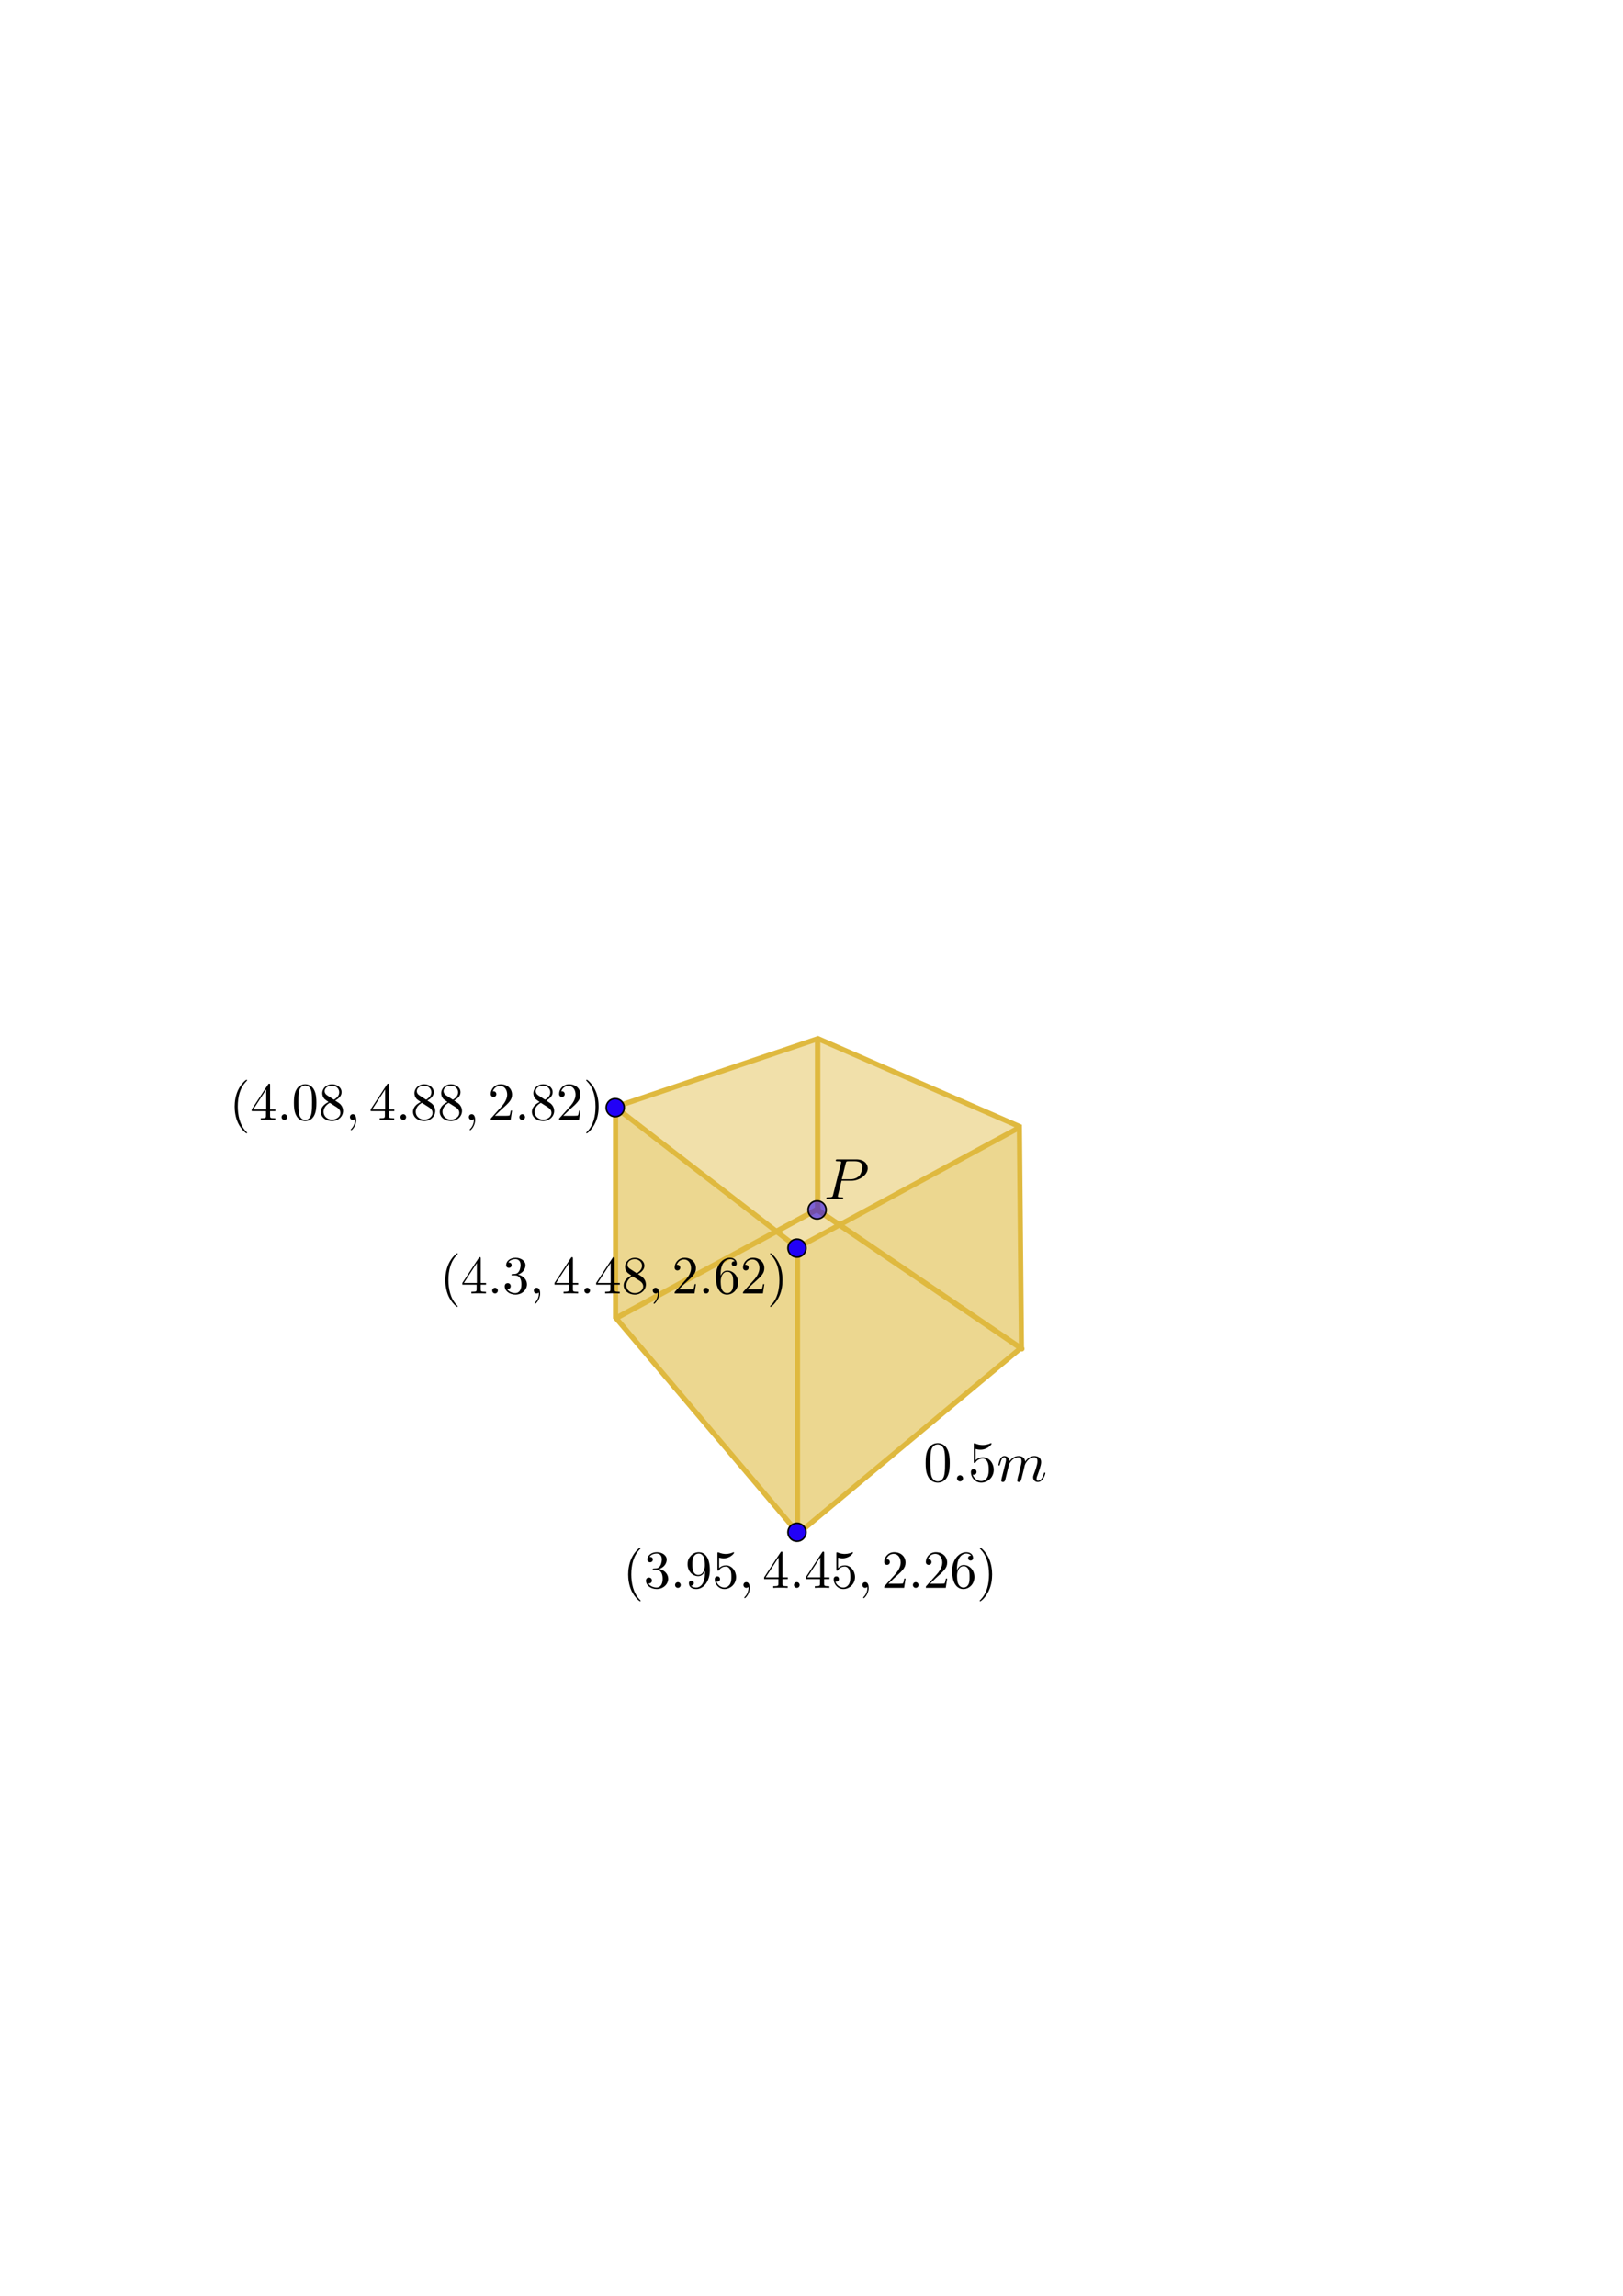 <?xml version="1.0" encoding="UTF-8" standalone="no"?>
<!-- Created with Inkscape (http://www.inkscape.org/) -->

<svg
   xmlns:ns1="http://www.iki.fi/pav/software/textext/"
   xmlns:dc="http://purl.org/dc/elements/1.1/"
   xmlns:cc="http://creativecommons.org/ns#"
   xmlns:rdf="http://www.w3.org/1999/02/22-rdf-syntax-ns#"
   xmlns:svg="http://www.w3.org/2000/svg"
   xmlns="http://www.w3.org/2000/svg"
   xmlns:sodipodi="http://sodipodi.sourceforge.net/DTD/sodipodi-0.dtd"
   xmlns:inkscape="http://www.inkscape.org/namespaces/inkscape"
   width="210mm"
   height="297mm"
   viewBox="0 0 210 297"
   version="1.1"
   id="svg8"
   inkscape:version="0.92.4 (5da689c313, 2019-01-14)"
   sodipodi:docname="3D kasse krydsprodukt.svg">
  <defs
     id="defs2">
    <marker
       inkscape:isstock="true"
       style="overflow:visible"
       id="marker5366"
       refX="0.0"
       refY="0.0"
       orient="auto"
       inkscape:stockid="TriangleOutM">
      <path
         transform="scale(0.4)"
         style="fill-rule:evenodd;stroke:#000000;stroke-width:1pt;stroke-opacity:1;fill:#000000;fill-opacity:1"
         d="M 5.77,0.0 L -2.88,5.0 L -2.88,-5.0 L 5.77,0.0 z "
         id="path5364" />
    </marker>
    <marker
       inkscape:stockid="TriangleOutM"
       orient="auto"
       refY="0.0"
       refX="0.0"
       id="TriangleOutM"
       style="overflow:visible"
       inkscape:isstock="true"
       inkscape:collect="always">
      <path
         id="path2596"
         d="M 5.77,0.0 L -2.88,5.0 L -2.88,-5.0 L 5.77,0.0 z "
         style="fill-rule:evenodd;stroke:#000000;stroke-width:1pt;stroke-opacity:1;fill:#000000;fill-opacity:1"
         transform="scale(0.4)" />
    </marker>
    <marker
       inkscape:isstock="true"
       style="overflow:visible"
       id="marker2917"
       refX="0.0"
       refY="0.0"
       orient="auto"
       inkscape:stockid="TriangleOutM">
      <path
         transform="scale(0.4)"
         style="fill-rule:evenodd;stroke:#000000;stroke-width:1pt;stroke-opacity:1;fill:#000000;fill-opacity:1"
         d="M 5.77,0.0 L -2.88,5.0 L -2.88,-5.0 L 5.77,0.0 z "
         id="path2915" />
    </marker>
    <inkscape:perspective
       sodipodi:type="inkscape:persp3d"
       inkscape:vp_x="16.630952 : 202.17262 : 1"
       inkscape:vp_y="6.1230315e-14 : 1000 : 0"
       inkscape:vp_z="226.63095 : 202.17262 : 1"
       inkscape:persp3d-origin="121.63095 : 152.67262 : 1"
       id="perspective815" />
  </defs>
  <sodipodi:namedview
     id="base"
     pagecolor="#ffffff"
     bordercolor="#666666"
     borderopacity="1.0"
     inkscape:pageopacity="0.0"
     inkscape:pageshadow="2"
     inkscape:zoom="0.24748737"
     inkscape:cx="419.02115"
     inkscape:cy="292.90527"
     inkscape:document-units="mm"
     inkscape:current-layer="layer1"
     showgrid="false"
     inkscape:snap-global="false"
     inkscape:window-width="1920"
     inkscape:window-height="1017"
     inkscape:window-x="-8"
     inkscape:window-y="-8"
     inkscape:window-maximized="1" />
  <g
     inkscape:label="Layer 1"
     inkscape:groupmode="layer"
     id="layer1">
    <path
       inkscape:connector-curvature="0"
       id="path845"
       style="fill:#353564;fill-opacity:1;fill-rule:evenodd;stroke:none;stroke-width:4.781;stroke-linecap:round;stroke-linejoin:round;stroke-miterlimit:3.5;stroke-dasharray:none;stroke-dashoffset:0;stroke-opacity:0.309"
       d="m 79.545,143.251 v 26.91 l 26.578,-13.612 v -22.048 z"
       inkscape:export-xdpi="217.99911"
       inkscape:export-ydpi="217.99911" />
    <path
       inkscape:connector-curvature="0"
       id="path847"
       style="fill:#afafde;fill-opacity:1;fill-rule:evenodd;stroke:none;stroke-width:4.781;stroke-linecap:round;stroke-linejoin:round;stroke-miterlimit:3.5;stroke-dasharray:none;stroke-dashoffset:0;stroke-opacity:0.309"
       d="m 79.545,170.161 23.677,28.352 28.737,-24.144 -25.837,-17.82 z"
       inkscape:export-xdpi="217.99911"
       inkscape:export-ydpi="217.99911" />
    <path
       inkscape:connector-curvature="0"
       id="path849"
       style="fill:#e9e9ff;fill-opacity:1;fill-rule:evenodd;stroke:none;stroke-width:4.781;stroke-linecap:round;stroke-linejoin:round;stroke-miterlimit:3.5;stroke-dasharray:none;stroke-dashoffset:0;stroke-opacity:0.309"
       d="m 106.123,134.501 25.837,11.454 v 28.413 l -25.837,-17.82 z"
       inkscape:export-xdpi="217.99911"
       inkscape:export-ydpi="217.99911" />
    <path
       inkscape:connector-curvature="0"
       id="path853"
       style="fill:#ecd790;fill-opacity:1;fill-rule:evenodd;stroke:none;stroke-width:4.781;stroke-linecap:round;stroke-linejoin:round;stroke-miterlimit:3.5;stroke-dasharray:none;stroke-dashoffset:0;stroke-opacity:0.309"
       d="m 103.222,161.475 v 37.038 l 28.737,-24.144 v -28.413 z"
       inkscape:export-xdpi="217.99911"
       inkscape:export-ydpi="217.99911" />
    <path
       inkscape:connector-curvature="0"
       id="path851"
       style="fill:#f1e0aa;fill-opacity:1;fill-rule:evenodd;stroke:none;stroke-width:4.781;stroke-linecap:round;stroke-linejoin:round;stroke-miterlimit:3.5;stroke-dasharray:none;stroke-dashoffset:0;stroke-opacity:0.309"
       d="m 79.545,143.251 23.677,18.224 28.737,-15.52 -25.837,-11.454 z"
       inkscape:export-xdpi="217.99911"
       inkscape:export-ydpi="217.99911" />
    <path
       inkscape:connector-curvature="0"
       id="path855"
       style="fill:#ecd790;fill-opacity:1;fill-rule:evenodd;stroke:none;stroke-width:4.781;stroke-linecap:round;stroke-linejoin:round;stroke-miterlimit:3.5;stroke-dasharray:none;stroke-dashoffset:0;stroke-opacity:0.309"
       d="m 79.545,143.251 23.677,18.224 v 37.038 L 79.545,170.161 Z"
       inkscape:export-xdpi="217.99911"
       inkscape:export-ydpi="217.99911" />
    <path
       style="opacity:1;fill:none;fill-opacity:1;stroke:#dfb93f;stroke-width:0.665;stroke-linecap:round;stroke-miterlimit:3.5;stroke-dasharray:none;stroke-dashoffset:0;stroke-opacity:1"
       d="m 103.3,198.378 28.865,-24.054 -0.267,-28.598 -26.059,-11.359 -26.192,8.82 v 27.262 z"
       id="path865"
       inkscape:connector-curvature="0"
       inkscape:export-xdpi="217.99911"
       inkscape:export-ydpi="217.99911" />
    <path
       inkscape:connector-curvature="0"
       id="path2392"
       d="M 105.837,156.393 79.894,170.426"
       style="opacity:1;fill:#c199ee;fill-opacity:1;stroke:#dfb93f;stroke-width:0.7;stroke-linecap:round;stroke-miterlimit:4;stroke-dasharray:none;stroke-dashoffset:0;stroke-opacity:1"
       sodipodi:nodetypes="cc"
       inkscape:export-xdpi="217.99911"
       inkscape:export-ydpi="217.99911" />
    <path
       style="opacity:1;fill:none;fill-opacity:1;stroke:#dfb93f;stroke-width:0.665;stroke-linecap:round;stroke-miterlimit:3.5;stroke-dasharray:none;stroke-dashoffset:0;stroke-opacity:1"
       d="m 79.658,143.258 23.529,18.143 28.632,-15.497"
       id="path867"
       inkscape:connector-curvature="0"
       inkscape:export-xdpi="217.99911"
       inkscape:export-ydpi="217.99911" />
    <path
       style="opacity:1;fill:none;fill-opacity:1;stroke:#dfb93f;stroke-width:0.665;stroke-linecap:round;stroke-miterlimit:3.5;stroke-dasharray:none;stroke-dashoffset:0;stroke-opacity:1"
       d="m 103.188,161.401 v 36.569"
       id="path869"
       inkscape:connector-curvature="0"
       inkscape:export-xdpi="217.99911"
       inkscape:export-ydpi="217.99911" />
    <ellipse
       inkscape:export-ydpi="217.99911"
       inkscape:export-xdpi="217.99911"
       cy="198.216"
       cx="103.121"
       id="ellipse17630"
       style="opacity:1;fill:#2201f6;fill-opacity:1;stroke:#000000;stroke-width:0.2;stroke-linecap:round;stroke-miterlimit:4;stroke-dasharray:none;stroke-dashoffset:0;stroke-opacity:1"
       inkscape:export-filename="C:\Users\Buster\Desktop\Google drive\vigtigt\kreativt\Matematik\Min bog\Hjemmeside\Assets\Chapter2\Section2\BilliardsAndProperties\TopplePoint5.png"
       rx="1.167"
       ry="1.168" />
    <ellipse
       ry="1.168"
       rx="1.167"
       inkscape:export-filename="C:\Users\Buster\Desktop\Google drive\vigtigt\kreativt\Matematik\Min bog\Hjemmeside\Assets\Chapter2\Section2\BilliardsAndProperties\TopplePoint5.png"
       style="opacity:1;fill:#2201f6;fill-opacity:1;stroke:#000000;stroke-width:0.2;stroke-linecap:round;stroke-miterlimit:4;stroke-dasharray:none;stroke-dashoffset:0;stroke-opacity:1"
       id="ellipse2386"
       cx="103.121"
       cy="161.466"
       inkscape:export-xdpi="217.99911"
       inkscape:export-ydpi="217.99911" />
    <ellipse
       inkscape:export-ydpi="217.99911"
       inkscape:export-xdpi="217.99911"
       cy="143.292"
       cx="79.601"
       id="ellipse2388"
       style="opacity:1;fill:#2201f6;fill-opacity:1;stroke:#000000;stroke-width:0.2;stroke-linecap:round;stroke-miterlimit:4;stroke-dasharray:none;stroke-dashoffset:0;stroke-opacity:1"
       inkscape:export-filename="C:\Users\Buster\Desktop\Google drive\vigtigt\kreativt\Matematik\Min bog\Hjemmeside\Assets\Chapter2\Section2\BilliardsAndProperties\TopplePoint5.png"
       rx="1.167"
       ry="1.168" />
    <path
       style="opacity:1;fill:#c199ee;fill-opacity:1;stroke:#dfb93f;stroke-width:0.7;stroke-linecap:round;stroke-miterlimit:4;stroke-dasharray:none;stroke-dashoffset:0;stroke-opacity:1"
       d="m 105.794,134.827 0,21.734"
       id="path2390"
       inkscape:connector-curvature="0"
       sodipodi:nodetypes="cc"
       inkscape:export-xdpi="217.99911"
       inkscape:export-ydpi="217.99911" />
    <path
       sodipodi:nodetypes="cc"
       style="opacity:1;fill:#c199ee;fill-opacity:1;stroke:#dfb93f;stroke-width:0.7;stroke-linecap:round;stroke-miterlimit:4;stroke-dasharray:none;stroke-dashoffset:0;stroke-opacity:1"
       d="M 132.213,174.492 106.068,156.724"
       id="path2394"
       inkscape:connector-curvature="0"
       inkscape:export-xdpi="217.99911"
       inkscape:export-ydpi="217.99911" />
    <ellipse
       ry="1.168"
       rx="1.167"
       inkscape:export-filename="C:\Users\Buster\Desktop\Google drive\vigtigt\kreativt\Matematik\Min bog\Hjemmeside\Assets\Chapter2\Section2\BilliardsAndProperties\TopplePoint5.png"
       style="opacity:1;fill:#2201f6;fill-opacity:0.567;stroke:#000000;stroke-width:0.2;stroke-linecap:round;stroke-miterlimit:4;stroke-dasharray:none;stroke-dashoffset:0;stroke-opacity:1"
       id="ellipse2396"
       cx="105.726"
       cy="156.522"
       inkscape:export-xdpi="217.99911"
       inkscape:export-ydpi="217.99911" />
    <g
       id="g2435"
       ns1:jacobian_sqrt="1.29057"
       inkscapeversion="0.92.4"
       ns1:alignment="middle center"
       ns1:scale="3.65830811467"
       ns1:preamble="C:\\Users\\Buster\\AppData\\Roaming\\inkscape\\extensions\\textext\\default_packages.tex"
       ns1:text="$0.5m$"
       ns1:pdfconverter="pdf2svg"
       ns1:texconverter="pdflatex"
       ns1:version="0.11.0"
       transform="matrix(0.745,0,0,0.745,8.688,91.241)"
       style="stroke-width:1.732"
       inkscape:export-xdpi="217.99911"
       inkscape:export-ydpi="217.99911">
      <g
         id="surface1"
         style="stroke-width:1.732">
        <g
           id="g2420"
           style="fill:#000000;fill-opacity:1;stroke-width:1.732">
          <path
             id="path2418"
             transform="translate(148.712,134.765)"
             d="m 4.578,-3.188 c 0,-0.797 -0.047,-1.594 -0.391,-2.328 -0.453,-0.969 -1.281,-1.125 -1.688,-1.125 -0.609,0 -1.328,0.266 -1.75,1.188 -0.312,0.688 -0.359,1.469 -0.359,2.266 0,0.75 0.031,1.641 0.453,2.406 0.422,0.797 1.156,1 1.641,1 0.531,0 1.297,-0.203 1.734,-1.156 0.312,-0.688 0.359,-1.469 0.359,-2.25 z M 2.484,0 C 2.094,0 1.5,-0.25 1.328,-1.203 1.219,-1.797 1.219,-2.719 1.219,-3.312 c 0,-0.641 0,-1.297 0.078,-1.828 0.188,-1.188 0.938,-1.281 1.188,-1.281 0.328,0 0.984,0.188 1.172,1.172 0.109,0.562 0.109,1.312 0.109,1.938 0,0.75 0,1.422 -0.109,2.062 C 3.5,-0.297 2.938,0 2.484,0 Z m 0,0"
             style="stroke:none;stroke-width:0"
             inkscape:connector-curvature="0" />
        </g>
        <g
           id="g2424"
           style="fill:#000000;fill-opacity:1;stroke-width:1.732">
          <path
             id="path2422"
             transform="translate(153.694,134.765)"
             d="m 1.906,-0.531 c 0,-0.281 -0.234,-0.531 -0.516,-0.531 -0.297,0 -0.531,0.25 -0.531,0.531 C 0.859,-0.234 1.094,0 1.391,0 1.672,0 1.906,-0.234 1.906,-0.531 Z m 0,0"
             style="stroke:none;stroke-width:0"
             inkscape:connector-curvature="0" />
        </g>
        <g
           id="g2428"
           style="fill:#000000;fill-opacity:1;stroke-width:1.732">
          <path
             id="path2426"
             transform="translate(156.461,134.765)"
             d="m 4.469,-2 c 0,-1.188 -0.812,-2.188 -1.891,-2.188 -0.469,0 -0.906,0.156 -1.266,0.516 V -5.625 c 0.203,0.062 0.531,0.125 0.844,0.125 1.234,0 1.938,-0.906 1.938,-1.031 0,-0.062 -0.031,-0.109 -0.109,-0.109 0,0 -0.031,0 -0.078,0.031 C 3.703,-6.516 3.219,-6.312 2.547,-6.312 2.156,-6.312 1.688,-6.391 1.219,-6.594 1.141,-6.625 1.125,-6.625 1.109,-6.625 1,-6.625 1,-6.547 1,-6.391 V -3.438 c 0,0.172 0,0.25 0.141,0.25 0.078,0 0.094,-0.016 0.141,-0.078 C 1.391,-3.422 1.75,-3.969 2.562,-3.969 c 0.516,0 0.766,0.453 0.844,0.641 0.156,0.375 0.188,0.75 0.188,1.25 0,0.359 0,0.953 -0.25,1.375 C 3.109,-0.312 2.734,-0.062 2.281,-0.062 c -0.719,0 -1.297,-0.531 -1.469,-1.109 0.031,0 0.062,0.016 0.172,0.016 0.328,0 0.5,-0.25 0.5,-0.484 0,-0.25 -0.172,-0.5 -0.5,-0.5 C 0.844,-2.141 0.5,-2.062 0.5,-1.609 0.5,-0.75 1.188,0.219 2.297,0.219 3.453,0.219 4.469,-0.734 4.469,-2 Z m 0,0"
             style="stroke:none;stroke-width:0"
             inkscape:connector-curvature="0" />
        </g>
        <g
           id="g2432"
           style="fill:#000000;fill-opacity:1;stroke-width:1.732">
          <path
             id="path2430"
             transform="translate(161.442,134.765)"
             d="m 0.875,-0.594 c -0.031,0.156 -0.094,0.391 -0.094,0.438 0,0.172 0.141,0.266 0.297,0.266 0.125,0 0.297,-0.078 0.375,-0.281 0,-0.016 0.125,-0.484 0.188,-0.734 l 0.219,-0.891 C 1.906,-2.031 1.969,-2.25 2.031,-2.469 c 0.031,-0.172 0.109,-0.469 0.125,-0.5 0.141,-0.312 0.672,-1.219 1.625,-1.219 0.453,0 0.531,0.375 0.531,0.703 0,0.25 -0.062,0.531 -0.141,0.828 L 3.891,-1.5 3.688,-0.75 c -0.031,0.203 -0.125,0.547 -0.125,0.594 0,0.172 0.141,0.266 0.281,0.266 0.312,0 0.375,-0.25 0.453,-0.562 0.141,-0.562 0.516,-2.016 0.594,-2.406 0.031,-0.125 0.562,-1.328 1.656,-1.328 0.422,0 0.531,0.344 0.531,0.703 0,0.562 -0.422,1.703 -0.625,2.234 -0.078,0.234 -0.125,0.344 -0.125,0.547 0,0.469 0.344,0.812 0.812,0.812 0.938,0 1.312,-1.453 1.312,-1.531 0,-0.109 -0.094,-0.109 -0.125,-0.109 -0.094,0 -0.094,0.031 -0.141,0.188 -0.156,0.531 -0.469,1.234 -1.016,1.234 -0.172,0 -0.25,-0.094 -0.25,-0.328 0,-0.25 0.094,-0.484 0.188,-0.703 0.188,-0.531 0.609,-1.625 0.609,-2.203 0,-0.641 -0.406,-1.062 -1.156,-1.062 -0.734,0 -1.25,0.438 -1.625,0.969 0,-0.125 -0.031,-0.469 -0.312,-0.703 -0.25,-0.219 -0.562,-0.266 -0.812,-0.266 -0.906,0 -1.391,0.641 -1.562,0.875 -0.047,-0.578 -0.469,-0.875 -0.922,-0.875 -0.453,0 -0.641,0.391 -0.734,0.562 -0.172,0.359 -0.297,0.938 -0.297,0.969 0,0.109 0.094,0.109 0.109,0.109 0.109,0 0.109,-0.016 0.172,-0.234 0.172,-0.703 0.375,-1.188 0.734,-1.188 0.156,0 0.297,0.078 0.297,0.453 0,0.219 -0.031,0.328 -0.156,0.844 z m 0,0"
             style="stroke:none;stroke-width:0"
             inkscape:connector-curvature="0" />
        </g>
      </g>
    </g>
    <g
       id="g3595"
       ns1:jacobian_sqrt="1.29057"
       inkscapeversion="0.92.4"
       ns1:alignment="middle center"
       ns1:scale="3.65830811467"
       ns1:preamble="C:\\Users\\Buster\\AppData\\Roaming\\inkscape\\extensions\\textext\\default_packages.tex"
       ns1:text="$(3.95,4.45,2.26)$"
       ns1:pdfconverter="pdf2svg"
       ns1:texconverter="pdflatex"
       ns1:version="0.11.0"
       transform="matrix(0.695,0,0,0.695,-22.759,111.754)"
       style="stroke-width:1.856"
       inkscape:export-xdpi="217.99911"
       inkscape:export-ydpi="217.99911">
      <g
         id="g3593"
         style="stroke-width:1.856">
        <g
           id="g3543"
           style="fill:#000000;fill-opacity:1;stroke-width:1.856">
          <path
             id="path3539"
             transform="translate(148.712,134.765)"
             d="m 3.297,2.391 c 0,-0.031 0,-0.047 -0.172,-0.219 C 1.891,0.922 1.562,-0.969 1.562,-2.5 c 0,-1.734 0.375,-3.469 1.609,-4.703 0.125,-0.125 0.125,-0.141 0.125,-0.172 0,-0.078 -0.031,-0.109 -0.094,-0.109 -0.109,0 -1,0.688 -1.594,1.953 -0.5,1.094 -0.625,2.203 -0.625,3.031 0,0.781 0.109,1.984 0.656,3.125 C 2.25,1.844 3.094,2.5 3.203,2.5 c 0.062,0 0.094,-0.031 0.094,-0.109 z m 0,0"
             style="stroke:none;stroke-width:0"
             inkscape:connector-curvature="0" />
          <path
             id="path3541"
             transform="translate(152.586,134.765)"
             d="m 2.891,-3.516 c 0.812,-0.266 1.391,-0.953 1.391,-1.75 0,-0.812 -0.875,-1.375 -1.828,-1.375 -1,0 -1.766,0.594 -1.766,1.359 0,0.328 0.219,0.516 0.516,0.516 0.297,0 0.5,-0.219 0.5,-0.516 0,-0.484 -0.469,-0.484 -0.609,-0.484 0.297,-0.5 0.953,-0.625 1.312,-0.625 0.422,0 0.969,0.219 0.969,1.109 0,0.125 -0.031,0.703 -0.281,1.141 C 2.797,-3.656 2.453,-3.625 2.203,-3.625 2.125,-3.609 1.891,-3.594 1.812,-3.594 c -0.078,0.016 -0.141,0.031 -0.141,0.125 0,0.109 0.062,0.109 0.234,0.109 h 0.438 c 0.812,0 1.188,0.672 1.188,1.656 0,1.359 -0.688,1.641 -1.125,1.641 -0.438,0 -1.188,-0.172 -1.531,-0.75 0.344,0.047 0.656,-0.172 0.656,-0.547 0,-0.359 -0.266,-0.562 -0.547,-0.562 -0.25,0 -0.562,0.141 -0.562,0.578 0,0.906 0.922,1.562 2.016,1.562 1.219,0 2.125,-0.906 2.125,-1.922 0,-0.812 -0.641,-1.594 -1.672,-1.812 z m 0,0"
             style="stroke:none;stroke-width:0"
             inkscape:connector-curvature="0" />
        </g>
        <g
           id="g3547"
           style="fill:#000000;fill-opacity:1;stroke-width:1.856">
          <path
             id="path3545"
             transform="translate(157.568,134.765)"
             d="m 1.906,-0.531 c 0,-0.281 -0.234,-0.531 -0.516,-0.531 -0.297,0 -0.531,0.25 -0.531,0.531 C 0.859,-0.234 1.094,0 1.391,0 1.672,0 1.906,-0.234 1.906,-0.531 Z m 0,0"
             style="stroke:none;stroke-width:0"
             inkscape:connector-curvature="0" />
        </g>
        <g
           id="g3553"
           style="fill:#000000;fill-opacity:1;stroke-width:1.856">
          <path
             id="path3549"
             transform="translate(160.335,134.765)"
             d="m 3.656,-3.172 v 0.328 c 0,2.328 -1.031,2.781 -1.609,2.781 -0.172,0 -0.719,-0.016 -0.984,-0.359 0.438,0 0.516,-0.281 0.516,-0.453 0,-0.312 -0.234,-0.453 -0.453,-0.453 -0.156,0 -0.453,0.078 -0.453,0.469 0,0.672 0.531,1.078 1.375,1.078 1.297,0 2.516,-1.359 2.516,-3.5 0,-2.688 -1.156,-3.359 -2.047,-3.359 -0.547,0 -1.031,0.188 -1.453,0.625 -0.422,0.453 -0.641,0.875 -0.641,1.625 0,1.234 0.875,2.219 1.984,2.219 0.609,0 1.016,-0.422 1.25,-1 z M 2.422,-2.406 c -0.156,0 -0.625,0 -0.922,-0.625 -0.188,-0.375 -0.188,-0.859 -0.188,-1.359 0,-0.531 0,-1 0.219,-1.375 0.266,-0.5 0.641,-0.625 0.984,-0.625 0.469,0 0.797,0.344 0.969,0.781 0.109,0.328 0.156,0.953 0.156,1.406 0,0.828 -0.344,1.797 -1.219,1.797 z m 0,0"
             style="stroke:none;stroke-width:0"
             inkscape:connector-curvature="0" />
          <path
             id="path3551"
             transform="translate(165.316,134.765)"
             d="m 4.469,-2 c 0,-1.188 -0.812,-2.188 -1.891,-2.188 -0.469,0 -0.906,0.156 -1.266,0.516 V -5.625 c 0.203,0.062 0.531,0.125 0.844,0.125 1.234,0 1.938,-0.906 1.938,-1.031 0,-0.062 -0.031,-0.109 -0.109,-0.109 0,0 -0.031,0 -0.078,0.031 C 3.703,-6.516 3.219,-6.312 2.547,-6.312 2.156,-6.312 1.688,-6.391 1.219,-6.594 1.141,-6.625 1.125,-6.625 1.109,-6.625 1,-6.625 1,-6.547 1,-6.391 V -3.438 c 0,0.172 0,0.25 0.141,0.25 0.078,0 0.094,-0.016 0.141,-0.078 C 1.391,-3.422 1.75,-3.969 2.562,-3.969 c 0.516,0 0.766,0.453 0.844,0.641 0.156,0.375 0.188,0.75 0.188,1.25 0,0.359 0,0.953 -0.25,1.375 C 3.109,-0.312 2.734,-0.062 2.281,-0.062 c -0.719,0 -1.297,-0.531 -1.469,-1.109 0.031,0 0.062,0.016 0.172,0.016 0.328,0 0.5,-0.25 0.5,-0.484 0,-0.25 -0.172,-0.5 -0.5,-0.5 C 0.844,-2.141 0.5,-2.062 0.5,-1.609 0.5,-0.75 1.188,0.219 2.297,0.219 3.453,0.219 4.469,-0.734 4.469,-2 Z m 0,0"
             style="stroke:none;stroke-width:0"
             inkscape:connector-curvature="0" />
        </g>
        <g
           id="g3557"
           style="fill:#000000;fill-opacity:1;stroke-width:1.856">
          <path
             id="path3555"
             transform="translate(170.298,134.765)"
             d="m 2.031,-0.016 c 0,-0.656 -0.25,-1.047 -0.641,-1.047 -0.328,0 -0.531,0.25 -0.531,0.531 C 0.859,-0.266 1.062,0 1.391,0 1.5,0 1.641,-0.047 1.734,-0.125 1.766,-0.156 1.781,-0.156 1.781,-0.156 c 0.016,0 0.016,0 0.016,0.141 0,0.75 -0.344,1.344 -0.672,1.672 -0.109,0.109 -0.109,0.125 -0.109,0.156 0,0.078 0.047,0.109 0.094,0.109 0.109,0 0.922,-0.766 0.922,-1.938 z m 0,0"
             style="stroke:none;stroke-width:0"
             inkscape:connector-curvature="0" />
        </g>
        <g
           id="g3561"
           style="fill:#000000;fill-opacity:1;stroke-width:1.856">
          <path
             id="path3559"
             transform="translate(174.726,134.765)"
             d="m 2.938,-1.641 v 0.859 c 0,0.359 -0.031,0.469 -0.766,0.469 H 1.969 V 0 C 2.375,-0.031 2.891,-0.031 3.312,-0.031 c 0.422,0 0.938,0 1.359,0.031 v -0.312 h -0.219 c -0.734,0 -0.75,-0.109 -0.75,-0.469 V -1.641 H 4.688 v -0.312 H 3.703 v -4.531 c 0,-0.203 0,-0.266 -0.172,-0.266 -0.078,0 -0.109,0 -0.188,0.125 l -3.062,4.672 v 0.312 z m 0.047,-0.312 H 0.562 l 2.422,-3.719 z m 0,0"
             style="stroke:none;stroke-width:0"
             inkscape:connector-curvature="0" />
        </g>
        <g
           id="g3565"
           style="fill:#000000;fill-opacity:1;stroke-width:1.856">
          <path
             id="path3563"
             transform="translate(179.707,134.765)"
             d="m 1.906,-0.531 c 0,-0.281 -0.234,-0.531 -0.516,-0.531 -0.297,0 -0.531,0.25 -0.531,0.531 C 0.859,-0.234 1.094,0 1.391,0 1.672,0 1.906,-0.234 1.906,-0.531 Z m 0,0"
             style="stroke:none;stroke-width:0"
             inkscape:connector-curvature="0" />
        </g>
        <g
           id="g3571"
           style="fill:#000000;fill-opacity:1;stroke-width:1.856">
          <path
             id="path3567"
             transform="translate(182.475,134.765)"
             d="m 2.938,-1.641 v 0.859 c 0,0.359 -0.031,0.469 -0.766,0.469 H 1.969 V 0 C 2.375,-0.031 2.891,-0.031 3.312,-0.031 c 0.422,0 0.938,0 1.359,0.031 v -0.312 h -0.219 c -0.734,0 -0.75,-0.109 -0.75,-0.469 V -1.641 H 4.688 v -0.312 H 3.703 v -4.531 c 0,-0.203 0,-0.266 -0.172,-0.266 -0.078,0 -0.109,0 -0.188,0.125 l -3.062,4.672 v 0.312 z m 0.047,-0.312 H 0.562 l 2.422,-3.719 z m 0,0"
             style="stroke:none;stroke-width:0"
             inkscape:connector-curvature="0" />
          <path
             id="path3569"
             transform="translate(187.456,134.765)"
             d="m 4.469,-2 c 0,-1.188 -0.812,-2.188 -1.891,-2.188 -0.469,0 -0.906,0.156 -1.266,0.516 V -5.625 c 0.203,0.062 0.531,0.125 0.844,0.125 1.234,0 1.938,-0.906 1.938,-1.031 0,-0.062 -0.031,-0.109 -0.109,-0.109 0,0 -0.031,0 -0.078,0.031 C 3.703,-6.516 3.219,-6.312 2.547,-6.312 2.156,-6.312 1.688,-6.391 1.219,-6.594 1.141,-6.625 1.125,-6.625 1.109,-6.625 1,-6.625 1,-6.547 1,-6.391 V -3.438 c 0,0.172 0,0.25 0.141,0.25 0.078,0 0.094,-0.016 0.141,-0.078 C 1.391,-3.422 1.75,-3.969 2.562,-3.969 c 0.516,0 0.766,0.453 0.844,0.641 0.156,0.375 0.188,0.75 0.188,1.25 0,0.359 0,0.953 -0.25,1.375 C 3.109,-0.312 2.734,-0.062 2.281,-0.062 c -0.719,0 -1.297,-0.531 -1.469,-1.109 0.031,0 0.062,0.016 0.172,0.016 0.328,0 0.5,-0.25 0.5,-0.484 0,-0.25 -0.172,-0.5 -0.5,-0.5 C 0.844,-2.141 0.5,-2.062 0.5,-1.609 0.5,-0.75 1.188,0.219 2.297,0.219 3.453,0.219 4.469,-0.734 4.469,-2 Z m 0,0"
             style="stroke:none;stroke-width:0"
             inkscape:connector-curvature="0" />
        </g>
        <g
           id="g3575"
           style="fill:#000000;fill-opacity:1;stroke-width:1.856">
          <path
             id="path3573"
             transform="translate(192.437,134.765)"
             d="m 2.031,-0.016 c 0,-0.656 -0.25,-1.047 -0.641,-1.047 -0.328,0 -0.531,0.25 -0.531,0.531 C 0.859,-0.266 1.062,0 1.391,0 1.5,0 1.641,-0.047 1.734,-0.125 1.766,-0.156 1.781,-0.156 1.781,-0.156 c 0.016,0 0.016,0 0.016,0.141 0,0.75 -0.344,1.344 -0.672,1.672 -0.109,0.109 -0.109,0.125 -0.109,0.156 0,0.078 0.047,0.109 0.094,0.109 0.109,0 0.922,-0.766 0.922,-1.938 z m 0,0"
             style="stroke:none;stroke-width:0"
             inkscape:connector-curvature="0" />
        </g>
        <g
           id="g3579"
           style="fill:#000000;fill-opacity:1;stroke-width:1.856">
          <path
             id="path3577"
             transform="translate(196.865,134.765)"
             d="m 1.266,-0.766 1.062,-1.031 c 1.547,-1.375 2.141,-1.906 2.141,-2.906 0,-1.141 -0.891,-1.938 -2.109,-1.938 -1.125,0 -1.859,0.922 -1.859,1.812 0,0.547 0.5,0.547 0.531,0.547 0.172,0 0.516,-0.109 0.516,-0.531 0,-0.25 -0.188,-0.516 -0.531,-0.516 -0.078,0 -0.094,0 -0.125,0.016 0.219,-0.656 0.766,-1.016 1.344,-1.016 0.906,0 1.328,0.812 1.328,1.625 C 3.562,-3.906 3.078,-3.125 2.516,-2.5 l -1.906,2.125 C 0.5,-0.266 0.5,-0.234 0.5,0 H 4.203 L 4.469,-1.734 H 4.234 C 4.172,-1.438 4.109,-1 4,-0.844 3.938,-0.766 3.281,-0.766 3.062,-0.766 Z m 0,0"
             style="stroke:none;stroke-width:0"
             inkscape:connector-curvature="0" />
        </g>
        <g
           id="g3583"
           style="fill:#000000;fill-opacity:1;stroke-width:1.856">
          <path
             id="path3581"
             transform="translate(201.846,134.765)"
             d="m 1.906,-0.531 c 0,-0.281 -0.234,-0.531 -0.516,-0.531 -0.297,0 -0.531,0.25 -0.531,0.531 C 0.859,-0.234 1.094,0 1.391,0 1.672,0 1.906,-0.234 1.906,-0.531 Z m 0,0"
             style="stroke:none;stroke-width:0"
             inkscape:connector-curvature="0" />
        </g>
        <g
           id="g3591"
           style="fill:#000000;fill-opacity:1;stroke-width:1.856">
          <path
             id="path3585"
             transform="translate(204.614,134.765)"
             d="m 1.266,-0.766 1.062,-1.031 c 1.547,-1.375 2.141,-1.906 2.141,-2.906 0,-1.141 -0.891,-1.938 -2.109,-1.938 -1.125,0 -1.859,0.922 -1.859,1.812 0,0.547 0.5,0.547 0.531,0.547 0.172,0 0.516,-0.109 0.516,-0.531 0,-0.25 -0.188,-0.516 -0.531,-0.516 -0.078,0 -0.094,0 -0.125,0.016 0.219,-0.656 0.766,-1.016 1.344,-1.016 0.906,0 1.328,0.812 1.328,1.625 C 3.562,-3.906 3.078,-3.125 2.516,-2.5 l -1.906,2.125 C 0.5,-0.266 0.5,-0.234 0.5,0 H 4.203 L 4.469,-1.734 H 4.234 C 4.172,-1.438 4.109,-1 4,-0.844 3.938,-0.766 3.281,-0.766 3.062,-0.766 Z m 0,0"
             style="stroke:none;stroke-width:0"
             inkscape:connector-curvature="0" />
          <path
             id="path3587"
             transform="translate(209.595,134.765)"
             d="m 1.312,-3.266 v -0.25 c 0,-2.516 1.234,-2.875 1.75,-2.875 0.234,0 0.656,0.062 0.875,0.406 -0.156,0 -0.547,0 -0.547,0.438 0,0.312 0.234,0.469 0.453,0.469 0.156,0 0.469,-0.094 0.469,-0.484 0,-0.594 -0.438,-1.078 -1.266,-1.078 -1.281,0 -2.625,1.281 -2.625,3.484 0,2.672 1.156,3.375 2.078,3.375 1.109,0 2.062,-0.938 2.062,-2.25 0,-1.266 -0.891,-2.219 -2,-2.219 -0.672,0 -1.047,0.5 -1.25,0.984 z M 2.5,-0.062 c -0.625,0 -0.922,-0.594 -0.984,-0.75 -0.188,-0.469 -0.188,-1.266 -0.188,-1.438 0,-0.781 0.328,-1.781 1.219,-1.781 0.172,0 0.625,0 0.938,0.625 0.172,0.359 0.172,0.875 0.172,1.359 0,0.484 0,0.984 -0.172,1.344 C 3.188,-0.109 2.734,-0.062 2.5,-0.062 Z m 0,0"
             style="stroke:none;stroke-width:0"
             inkscape:connector-curvature="0" />
          <path
             id="path3589"
             transform="translate(214.577,134.765)"
             d="m 2.875,-2.5 c 0,-0.766 -0.109,-1.969 -0.656,-3.109 -0.594,-1.219 -1.453,-1.875 -1.547,-1.875 -0.062,0 -0.109,0.047 -0.109,0.109 0,0.031 0,0.047 0.188,0.234 0.984,0.984 1.547,2.562 1.547,4.641 0,1.719 -0.359,3.469 -1.594,4.719 C 0.562,2.344 0.562,2.359 0.562,2.391 0.562,2.453 0.609,2.5 0.672,2.5 0.766,2.5 1.672,1.812 2.25,0.547 2.766,-0.547 2.875,-1.656 2.875,-2.5 Z m 0,0"
             style="stroke:none;stroke-width:0"
             inkscape:connector-curvature="0" />
        </g>
      </g>
    </g>
    <g
       id="g3801"
       ns1:jacobian_sqrt="0.695295"
       inkscapeversion="0.92.4"
       ns1:alignment="middle center"
       ns1:scale="1.97091568654"
       ns1:preamble="C:\\Users\\Buster\\AppData\\Roaming\\inkscape\\extensions\\textext\\default_packages.tex"
       ns1:text="$(4.3,4.48,2.62)$"
       ns1:pdfconverter="pdf2svg"
       ns1:texconverter="pdflatex"
       ns1:version="0.11.0"
       transform="matrix(0.695,0,0,0.695,-46.418,73.668)"
       inkscape:export-xdpi="217.99911"
       inkscape:export-ydpi="217.99911">
      <g
         id="g3799">
        <g
           id="g3751"
           style="fill:#000000;fill-opacity:1">
          <path
             id="path3747"
             transform="translate(148.712,134.765)"
             d="m 3.297,2.391 c 0,-0.031 0,-0.047 -0.172,-0.219 C 1.891,0.922 1.562,-0.969 1.562,-2.5 c 0,-1.734 0.375,-3.469 1.609,-4.703 0.125,-0.125 0.125,-0.141 0.125,-0.172 0,-0.078 -0.031,-0.109 -0.094,-0.109 -0.109,0 -1,0.688 -1.594,1.953 -0.5,1.094 -0.625,2.203 -0.625,3.031 0,0.781 0.109,1.984 0.656,3.125 C 2.25,1.844 3.094,2.5 3.203,2.5 c 0.062,0 0.094,-0.031 0.094,-0.109 z m 0,0"
             style="stroke:none;stroke-width:0"
             inkscape:connector-curvature="0" />
          <path
             id="path3749"
             transform="translate(152.586,134.765)"
             d="m 2.938,-1.641 v 0.859 c 0,0.359 -0.031,0.469 -0.766,0.469 H 1.969 V 0 C 2.375,-0.031 2.891,-0.031 3.312,-0.031 c 0.422,0 0.938,0 1.359,0.031 v -0.312 h -0.219 c -0.734,0 -0.75,-0.109 -0.75,-0.469 V -1.641 H 4.688 v -0.312 H 3.703 v -4.531 c 0,-0.203 0,-0.266 -0.172,-0.266 -0.078,0 -0.109,0 -0.188,0.125 l -3.062,4.672 v 0.312 z m 0.047,-0.312 H 0.562 l 2.422,-3.719 z m 0,0"
             style="stroke:none;stroke-width:0"
             inkscape:connector-curvature="0" />
        </g>
        <g
           id="g3755"
           style="fill:#000000;fill-opacity:1">
          <path
             id="path3753"
             transform="translate(157.568,134.765)"
             d="m 1.906,-0.531 c 0,-0.281 -0.234,-0.531 -0.516,-0.531 -0.297,0 -0.531,0.25 -0.531,0.531 C 0.859,-0.234 1.094,0 1.391,0 1.672,0 1.906,-0.234 1.906,-0.531 Z m 0,0"
             style="stroke:none;stroke-width:0"
             inkscape:connector-curvature="0" />
        </g>
        <g
           id="g3759"
           style="fill:#000000;fill-opacity:1">
          <path
             id="path3757"
             transform="translate(160.335,134.765)"
             d="m 2.891,-3.516 c 0.812,-0.266 1.391,-0.953 1.391,-1.75 0,-0.812 -0.875,-1.375 -1.828,-1.375 -1,0 -1.766,0.594 -1.766,1.359 0,0.328 0.219,0.516 0.516,0.516 0.297,0 0.5,-0.219 0.5,-0.516 0,-0.484 -0.469,-0.484 -0.609,-0.484 0.297,-0.5 0.953,-0.625 1.312,-0.625 0.422,0 0.969,0.219 0.969,1.109 0,0.125 -0.031,0.703 -0.281,1.141 C 2.797,-3.656 2.453,-3.625 2.203,-3.625 2.125,-3.609 1.891,-3.594 1.812,-3.594 c -0.078,0.016 -0.141,0.031 -0.141,0.125 0,0.109 0.062,0.109 0.234,0.109 h 0.438 c 0.812,0 1.188,0.672 1.188,1.656 0,1.359 -0.688,1.641 -1.125,1.641 -0.438,0 -1.188,-0.172 -1.531,-0.75 0.344,0.047 0.656,-0.172 0.656,-0.547 0,-0.359 -0.266,-0.562 -0.547,-0.562 -0.25,0 -0.562,0.141 -0.562,0.578 0,0.906 0.922,1.562 2.016,1.562 1.219,0 2.125,-0.906 2.125,-1.922 0,-0.812 -0.641,-1.594 -1.672,-1.812 z m 0,0"
             style="stroke:none;stroke-width:0"
             inkscape:connector-curvature="0" />
        </g>
        <g
           id="g3763"
           style="fill:#000000;fill-opacity:1">
          <path
             id="path3761"
             transform="translate(165.317,134.765)"
             d="m 2.031,-0.016 c 0,-0.656 -0.25,-1.047 -0.641,-1.047 -0.328,0 -0.531,0.25 -0.531,0.531 C 0.859,-0.266 1.062,0 1.391,0 1.5,0 1.641,-0.047 1.734,-0.125 1.766,-0.156 1.781,-0.156 1.781,-0.156 c 0.016,0 0.016,0 0.016,0.141 0,0.75 -0.344,1.344 -0.672,1.672 -0.109,0.109 -0.109,0.125 -0.109,0.156 0,0.078 0.047,0.109 0.094,0.109 0.109,0 0.922,-0.766 0.922,-1.938 z m 0,0"
             style="stroke:none;stroke-width:0"
             inkscape:connector-curvature="0" />
        </g>
        <g
           id="g3767"
           style="fill:#000000;fill-opacity:1">
          <path
             id="path3765"
             transform="translate(169.745,134.765)"
             d="m 2.938,-1.641 v 0.859 c 0,0.359 -0.031,0.469 -0.766,0.469 H 1.969 V 0 C 2.375,-0.031 2.891,-0.031 3.312,-0.031 c 0.422,0 0.938,0 1.359,0.031 v -0.312 h -0.219 c -0.734,0 -0.75,-0.109 -0.75,-0.469 V -1.641 H 4.688 v -0.312 H 3.703 v -4.531 c 0,-0.203 0,-0.266 -0.172,-0.266 -0.078,0 -0.109,0 -0.188,0.125 l -3.062,4.672 v 0.312 z m 0.047,-0.312 H 0.562 l 2.422,-3.719 z m 0,0"
             style="stroke:none;stroke-width:0"
             inkscape:connector-curvature="0" />
        </g>
        <g
           id="g3771"
           style="fill:#000000;fill-opacity:1">
          <path
             id="path3769"
             transform="translate(174.726,134.765)"
             d="m 1.906,-0.531 c 0,-0.281 -0.234,-0.531 -0.516,-0.531 -0.297,0 -0.531,0.25 -0.531,0.531 C 0.859,-0.234 1.094,0 1.391,0 1.672,0 1.906,-0.234 1.906,-0.531 Z m 0,0"
             style="stroke:none;stroke-width:0"
             inkscape:connector-curvature="0" />
        </g>
        <g
           id="g3777"
           style="fill:#000000;fill-opacity:1">
          <path
             id="path3773"
             transform="translate(177.493,134.765)"
             d="m 2.938,-1.641 v 0.859 c 0,0.359 -0.031,0.469 -0.766,0.469 H 1.969 V 0 C 2.375,-0.031 2.891,-0.031 3.312,-0.031 c 0.422,0 0.938,0 1.359,0.031 v -0.312 h -0.219 c -0.734,0 -0.75,-0.109 -0.75,-0.469 V -1.641 H 4.688 v -0.312 H 3.703 v -4.531 c 0,-0.203 0,-0.266 -0.172,-0.266 -0.078,0 -0.109,0 -0.188,0.125 l -3.062,4.672 v 0.312 z m 0.047,-0.312 H 0.562 l 2.422,-3.719 z m 0,0"
             style="stroke:none;stroke-width:0"
             inkscape:connector-curvature="0" />
          <path
             id="path3775"
             transform="translate(182.474,134.765)"
             d="m 1.625,-4.562 c -0.453,-0.297 -0.5,-0.625 -0.5,-0.797 0,-0.609 0.656,-1.031 1.359,-1.031 0.719,0 1.359,0.516 1.359,1.234 0,0.578 -0.391,1.047 -0.984,1.391 z m 1.453,0.953 C 3.797,-3.984 4.281,-4.5 4.281,-5.156 c 0,-0.922 -0.875,-1.484 -1.781,-1.484 -1,0 -1.812,0.734 -1.812,1.672 0,0.172 0.016,0.625 0.438,1.094 0.109,0.109 0.484,0.359 0.734,0.531 C 1.281,-3.047 0.422,-2.5 0.422,-1.5 c 0,1.047 1.016,1.719 2.062,1.719 1.125,0 2.078,-0.828 2.078,-1.891 0,-0.359 -0.109,-0.812 -0.5,-1.234 C 3.875,-3.109 3.719,-3.203 3.078,-3.609 Z m -1,0.422 1.234,0.781 c 0.281,0.188 0.75,0.484 0.75,1.094 0,0.734 -0.75,1.25 -1.562,1.25 -0.859,0 -1.578,-0.609 -1.578,-1.438 0,-0.578 0.312,-1.219 1.156,-1.688 z m 0,0"
             style="stroke:none;stroke-width:0"
             inkscape:connector-curvature="0" />
        </g>
        <g
           id="g3781"
           style="fill:#000000;fill-opacity:1">
          <path
             id="path3779"
             transform="translate(187.456,134.765)"
             d="m 2.031,-0.016 c 0,-0.656 -0.25,-1.047 -0.641,-1.047 -0.328,0 -0.531,0.25 -0.531,0.531 C 0.859,-0.266 1.062,0 1.391,0 1.5,0 1.641,-0.047 1.734,-0.125 1.766,-0.156 1.781,-0.156 1.781,-0.156 c 0.016,0 0.016,0 0.016,0.141 0,0.75 -0.344,1.344 -0.672,1.672 -0.109,0.109 -0.109,0.125 -0.109,0.156 0,0.078 0.047,0.109 0.094,0.109 0.109,0 0.922,-0.766 0.922,-1.938 z m 0,0"
             style="stroke:none;stroke-width:0"
             inkscape:connector-curvature="0" />
        </g>
        <g
           id="g3785"
           style="fill:#000000;fill-opacity:1">
          <path
             id="path3783"
             transform="translate(191.884,134.765)"
             d="m 1.266,-0.766 1.062,-1.031 c 1.547,-1.375 2.141,-1.906 2.141,-2.906 0,-1.141 -0.891,-1.938 -2.109,-1.938 -1.125,0 -1.859,0.922 -1.859,1.812 0,0.547 0.5,0.547 0.531,0.547 0.172,0 0.516,-0.109 0.516,-0.531 0,-0.25 -0.188,-0.516 -0.531,-0.516 -0.078,0 -0.094,0 -0.125,0.016 0.219,-0.656 0.766,-1.016 1.344,-1.016 0.906,0 1.328,0.812 1.328,1.625 C 3.562,-3.906 3.078,-3.125 2.516,-2.5 l -1.906,2.125 C 0.5,-0.266 0.5,-0.234 0.5,0 H 4.203 L 4.469,-1.734 H 4.234 C 4.172,-1.438 4.109,-1 4,-0.844 3.938,-0.766 3.281,-0.766 3.062,-0.766 Z m 0,0"
             style="stroke:none;stroke-width:0"
             inkscape:connector-curvature="0" />
        </g>
        <g
           id="g3789"
           style="fill:#000000;fill-opacity:1">
          <path
             id="path3787"
             transform="translate(196.865,134.765)"
             d="m 1.906,-0.531 c 0,-0.281 -0.234,-0.531 -0.516,-0.531 -0.297,0 -0.531,0.25 -0.531,0.531 C 0.859,-0.234 1.094,0 1.391,0 1.672,0 1.906,-0.234 1.906,-0.531 Z m 0,0"
             style="stroke:none;stroke-width:0"
             inkscape:connector-curvature="0" />
        </g>
        <g
           id="g3797"
           style="fill:#000000;fill-opacity:1">
          <path
             id="path3791"
             transform="translate(199.633,134.765)"
             d="m 1.312,-3.266 v -0.25 c 0,-2.516 1.234,-2.875 1.75,-2.875 0.234,0 0.656,0.062 0.875,0.406 -0.156,0 -0.547,0 -0.547,0.438 0,0.312 0.234,0.469 0.453,0.469 0.156,0 0.469,-0.094 0.469,-0.484 0,-0.594 -0.438,-1.078 -1.266,-1.078 -1.281,0 -2.625,1.281 -2.625,3.484 0,2.672 1.156,3.375 2.078,3.375 1.109,0 2.062,-0.938 2.062,-2.25 0,-1.266 -0.891,-2.219 -2,-2.219 -0.672,0 -1.047,0.5 -1.25,0.984 z M 2.5,-0.062 c -0.625,0 -0.922,-0.594 -0.984,-0.75 -0.188,-0.469 -0.188,-1.266 -0.188,-1.438 0,-0.781 0.328,-1.781 1.219,-1.781 0.172,0 0.625,0 0.938,0.625 0.172,0.359 0.172,0.875 0.172,1.359 0,0.484 0,0.984 -0.172,1.344 C 3.188,-0.109 2.734,-0.062 2.5,-0.062 Z m 0,0"
             style="stroke:none;stroke-width:0"
             inkscape:connector-curvature="0" />
          <path
             id="path3793"
             transform="translate(204.614,134.765)"
             d="m 1.266,-0.766 1.062,-1.031 c 1.547,-1.375 2.141,-1.906 2.141,-2.906 0,-1.141 -0.891,-1.938 -2.109,-1.938 -1.125,0 -1.859,0.922 -1.859,1.812 0,0.547 0.5,0.547 0.531,0.547 0.172,0 0.516,-0.109 0.516,-0.531 0,-0.25 -0.188,-0.516 -0.531,-0.516 -0.078,0 -0.094,0 -0.125,0.016 0.219,-0.656 0.766,-1.016 1.344,-1.016 0.906,0 1.328,0.812 1.328,1.625 C 3.562,-3.906 3.078,-3.125 2.516,-2.5 l -1.906,2.125 C 0.5,-0.266 0.5,-0.234 0.5,0 H 4.203 L 4.469,-1.734 H 4.234 C 4.172,-1.438 4.109,-1 4,-0.844 3.938,-0.766 3.281,-0.766 3.062,-0.766 Z m 0,0"
             style="stroke:none;stroke-width:0"
             inkscape:connector-curvature="0" />
          <path
             id="path3795"
             transform="translate(209.596,134.765)"
             d="m 2.875,-2.5 c 0,-0.766 -0.109,-1.969 -0.656,-3.109 -0.594,-1.219 -1.453,-1.875 -1.547,-1.875 -0.062,0 -0.109,0.047 -0.109,0.109 0,0.031 0,0.047 0.188,0.234 0.984,0.984 1.547,2.562 1.547,4.641 0,1.719 -0.359,3.469 -1.594,4.719 C 0.562,2.344 0.562,2.359 0.562,2.391 0.562,2.453 0.609,2.5 0.672,2.5 0.766,2.5 1.672,1.812 2.25,0.547 2.766,-0.547 2.875,-1.656 2.875,-2.5 Z m 0,0"
             style="stroke:none;stroke-width:0"
             inkscape:connector-curvature="0" />
        </g>
      </g>
    </g>
    <g
       id="g4034"
       ns1:jacobian_sqrt="0.695295"
       inkscapeversion="0.92.4"
       ns1:alignment="middle center"
       ns1:scale="1.97091568654"
       ns1:preamble="C:\\Users\\Buster\\AppData\\Roaming\\inkscape\\extensions\\textext\\default_packages.tex"
       ns1:text="$(4.08,4.88,2.82)$"
       ns1:pdfconverter="pdf2svg"
       ns1:texconverter="pdflatex"
       ns1:version="0.11.0"
       transform="matrix(0.695,0,0,0.695,-73.674,51.218)"
       inkscape:export-xdpi="217.99911"
       inkscape:export-ydpi="217.99911">
      <g
         id="g4032">
        <g
           id="g3982"
           style="fill:#000000;fill-opacity:1">
          <path
             id="path3978"
             transform="translate(148.712,134.765)"
             d="m 3.297,2.391 c 0,-0.031 0,-0.047 -0.172,-0.219 C 1.891,0.922 1.562,-0.969 1.562,-2.5 c 0,-1.734 0.375,-3.469 1.609,-4.703 0.125,-0.125 0.125,-0.141 0.125,-0.172 0,-0.078 -0.031,-0.109 -0.094,-0.109 -0.109,0 -1,0.688 -1.594,1.953 -0.5,1.094 -0.625,2.203 -0.625,3.031 0,0.781 0.109,1.984 0.656,3.125 C 2.25,1.844 3.094,2.5 3.203,2.5 c 0.062,0 0.094,-0.031 0.094,-0.109 z m 0,0"
             style="stroke:none;stroke-width:0"
             inkscape:connector-curvature="0" />
          <path
             id="path3980"
             transform="translate(152.586,134.765)"
             d="m 2.938,-1.641 v 0.859 c 0,0.359 -0.031,0.469 -0.766,0.469 H 1.969 V 0 C 2.375,-0.031 2.891,-0.031 3.312,-0.031 c 0.422,0 0.938,0 1.359,0.031 v -0.312 h -0.219 c -0.734,0 -0.75,-0.109 -0.75,-0.469 V -1.641 H 4.688 v -0.312 H 3.703 v -4.531 c 0,-0.203 0,-0.266 -0.172,-0.266 -0.078,0 -0.109,0 -0.188,0.125 l -3.062,4.672 v 0.312 z m 0.047,-0.312 H 0.562 l 2.422,-3.719 z m 0,0"
             style="stroke:none;stroke-width:0"
             inkscape:connector-curvature="0" />
        </g>
        <g
           id="g3986"
           style="fill:#000000;fill-opacity:1">
          <path
             id="path3984"
             transform="translate(157.568,134.765)"
             d="m 1.906,-0.531 c 0,-0.281 -0.234,-0.531 -0.516,-0.531 -0.297,0 -0.531,0.25 -0.531,0.531 C 0.859,-0.234 1.094,0 1.391,0 1.672,0 1.906,-0.234 1.906,-0.531 Z m 0,0"
             style="stroke:none;stroke-width:0"
             inkscape:connector-curvature="0" />
        </g>
        <g
           id="g3992"
           style="fill:#000000;fill-opacity:1">
          <path
             id="path3988"
             transform="translate(160.335,134.765)"
             d="m 4.578,-3.188 c 0,-0.797 -0.047,-1.594 -0.391,-2.328 -0.453,-0.969 -1.281,-1.125 -1.688,-1.125 -0.609,0 -1.328,0.266 -1.75,1.188 -0.312,0.688 -0.359,1.469 -0.359,2.266 0,0.75 0.031,1.641 0.453,2.406 0.422,0.797 1.156,1 1.641,1 0.531,0 1.297,-0.203 1.734,-1.156 0.312,-0.688 0.359,-1.469 0.359,-2.25 z M 2.484,0 C 2.094,0 1.5,-0.25 1.328,-1.203 1.219,-1.797 1.219,-2.719 1.219,-3.312 c 0,-0.641 0,-1.297 0.078,-1.828 0.188,-1.188 0.938,-1.281 1.188,-1.281 0.328,0 0.984,0.188 1.172,1.172 0.109,0.562 0.109,1.312 0.109,1.938 0,0.75 0,1.422 -0.109,2.062 C 3.5,-0.297 2.938,0 2.484,0 Z m 0,0"
             style="stroke:none;stroke-width:0"
             inkscape:connector-curvature="0" />
          <path
             id="path3990"
             transform="translate(165.316,134.765)"
             d="m 1.625,-4.562 c -0.453,-0.297 -0.5,-0.625 -0.5,-0.797 0,-0.609 0.656,-1.031 1.359,-1.031 0.719,0 1.359,0.516 1.359,1.234 0,0.578 -0.391,1.047 -0.984,1.391 z m 1.453,0.953 C 3.797,-3.984 4.281,-4.5 4.281,-5.156 c 0,-0.922 -0.875,-1.484 -1.781,-1.484 -1,0 -1.812,0.734 -1.812,1.672 0,0.172 0.016,0.625 0.438,1.094 0.109,0.109 0.484,0.359 0.734,0.531 C 1.281,-3.047 0.422,-2.5 0.422,-1.5 c 0,1.047 1.016,1.719 2.062,1.719 1.125,0 2.078,-0.828 2.078,-1.891 0,-0.359 -0.109,-0.812 -0.5,-1.234 C 3.875,-3.109 3.719,-3.203 3.078,-3.609 Z m -1,0.422 1.234,0.781 c 0.281,0.188 0.75,0.484 0.75,1.094 0,0.734 -0.75,1.25 -1.562,1.25 -0.859,0 -1.578,-0.609 -1.578,-1.438 0,-0.578 0.312,-1.219 1.156,-1.688 z m 0,0"
             style="stroke:none;stroke-width:0"
             inkscape:connector-curvature="0" />
        </g>
        <g
           id="g3996"
           style="fill:#000000;fill-opacity:1">
          <path
             id="path3994"
             transform="translate(170.298,134.765)"
             d="m 2.031,-0.016 c 0,-0.656 -0.25,-1.047 -0.641,-1.047 -0.328,0 -0.531,0.25 -0.531,0.531 C 0.859,-0.266 1.062,0 1.391,0 1.5,0 1.641,-0.047 1.734,-0.125 1.766,-0.156 1.781,-0.156 1.781,-0.156 c 0.016,0 0.016,0 0.016,0.141 0,0.75 -0.344,1.344 -0.672,1.672 -0.109,0.109 -0.109,0.125 -0.109,0.156 0,0.078 0.047,0.109 0.094,0.109 0.109,0 0.922,-0.766 0.922,-1.938 z m 0,0"
             style="stroke:none;stroke-width:0"
             inkscape:connector-curvature="0" />
        </g>
        <g
           id="g4000"
           style="fill:#000000;fill-opacity:1">
          <path
             id="path3998"
             transform="translate(174.726,134.765)"
             d="m 2.938,-1.641 v 0.859 c 0,0.359 -0.031,0.469 -0.766,0.469 H 1.969 V 0 C 2.375,-0.031 2.891,-0.031 3.312,-0.031 c 0.422,0 0.938,0 1.359,0.031 v -0.312 h -0.219 c -0.734,0 -0.75,-0.109 -0.75,-0.469 V -1.641 H 4.688 v -0.312 H 3.703 v -4.531 c 0,-0.203 0,-0.266 -0.172,-0.266 -0.078,0 -0.109,0 -0.188,0.125 l -3.062,4.672 v 0.312 z m 0.047,-0.312 H 0.562 l 2.422,-3.719 z m 0,0"
             style="stroke:none;stroke-width:0"
             inkscape:connector-curvature="0" />
        </g>
        <g
           id="g4004"
           style="fill:#000000;fill-opacity:1">
          <path
             id="path4002"
             transform="translate(179.707,134.765)"
             d="m 1.906,-0.531 c 0,-0.281 -0.234,-0.531 -0.516,-0.531 -0.297,0 -0.531,0.25 -0.531,0.531 C 0.859,-0.234 1.094,0 1.391,0 1.672,0 1.906,-0.234 1.906,-0.531 Z m 0,0"
             style="stroke:none;stroke-width:0"
             inkscape:connector-curvature="0" />
        </g>
        <g
           id="g4010"
           style="fill:#000000;fill-opacity:1">
          <path
             id="path4006"
             transform="translate(182.475,134.765)"
             d="m 1.625,-4.562 c -0.453,-0.297 -0.5,-0.625 -0.5,-0.797 0,-0.609 0.656,-1.031 1.359,-1.031 0.719,0 1.359,0.516 1.359,1.234 0,0.578 -0.391,1.047 -0.984,1.391 z m 1.453,0.953 C 3.797,-3.984 4.281,-4.5 4.281,-5.156 c 0,-0.922 -0.875,-1.484 -1.781,-1.484 -1,0 -1.812,0.734 -1.812,1.672 0,0.172 0.016,0.625 0.438,1.094 0.109,0.109 0.484,0.359 0.734,0.531 C 1.281,-3.047 0.422,-2.5 0.422,-1.5 c 0,1.047 1.016,1.719 2.062,1.719 1.125,0 2.078,-0.828 2.078,-1.891 0,-0.359 -0.109,-0.812 -0.5,-1.234 C 3.875,-3.109 3.719,-3.203 3.078,-3.609 Z m -1,0.422 1.234,0.781 c 0.281,0.188 0.75,0.484 0.75,1.094 0,0.734 -0.75,1.25 -1.562,1.25 -0.859,0 -1.578,-0.609 -1.578,-1.438 0,-0.578 0.312,-1.219 1.156,-1.688 z m 0,0"
             style="stroke:none;stroke-width:0"
             inkscape:connector-curvature="0" />
          <path
             id="path4008"
             transform="translate(187.456,134.765)"
             d="m 1.625,-4.562 c -0.453,-0.297 -0.5,-0.625 -0.5,-0.797 0,-0.609 0.656,-1.031 1.359,-1.031 0.719,0 1.359,0.516 1.359,1.234 0,0.578 -0.391,1.047 -0.984,1.391 z m 1.453,0.953 C 3.797,-3.984 4.281,-4.5 4.281,-5.156 c 0,-0.922 -0.875,-1.484 -1.781,-1.484 -1,0 -1.812,0.734 -1.812,1.672 0,0.172 0.016,0.625 0.438,1.094 0.109,0.109 0.484,0.359 0.734,0.531 C 1.281,-3.047 0.422,-2.5 0.422,-1.5 c 0,1.047 1.016,1.719 2.062,1.719 1.125,0 2.078,-0.828 2.078,-1.891 0,-0.359 -0.109,-0.812 -0.5,-1.234 C 3.875,-3.109 3.719,-3.203 3.078,-3.609 Z m -1,0.422 1.234,0.781 c 0.281,0.188 0.75,0.484 0.75,1.094 0,0.734 -0.75,1.25 -1.562,1.25 -0.859,0 -1.578,-0.609 -1.578,-1.438 0,-0.578 0.312,-1.219 1.156,-1.688 z m 0,0"
             style="stroke:none;stroke-width:0"
             inkscape:connector-curvature="0" />
        </g>
        <g
           id="g4014"
           style="fill:#000000;fill-opacity:1">
          <path
             id="path4012"
             transform="translate(192.437,134.765)"
             d="m 2.031,-0.016 c 0,-0.656 -0.25,-1.047 -0.641,-1.047 -0.328,0 -0.531,0.25 -0.531,0.531 C 0.859,-0.266 1.062,0 1.391,0 1.5,0 1.641,-0.047 1.734,-0.125 1.766,-0.156 1.781,-0.156 1.781,-0.156 c 0.016,0 0.016,0 0.016,0.141 0,0.75 -0.344,1.344 -0.672,1.672 -0.109,0.109 -0.109,0.125 -0.109,0.156 0,0.078 0.047,0.109 0.094,0.109 0.109,0 0.922,-0.766 0.922,-1.938 z m 0,0"
             style="stroke:none;stroke-width:0"
             inkscape:connector-curvature="0" />
        </g>
        <g
           id="g4018"
           style="fill:#000000;fill-opacity:1">
          <path
             id="path4016"
             transform="translate(196.865,134.765)"
             d="m 1.266,-0.766 1.062,-1.031 c 1.547,-1.375 2.141,-1.906 2.141,-2.906 0,-1.141 -0.891,-1.938 -2.109,-1.938 -1.125,0 -1.859,0.922 -1.859,1.812 0,0.547 0.5,0.547 0.531,0.547 0.172,0 0.516,-0.109 0.516,-0.531 0,-0.25 -0.188,-0.516 -0.531,-0.516 -0.078,0 -0.094,0 -0.125,0.016 0.219,-0.656 0.766,-1.016 1.344,-1.016 0.906,0 1.328,0.812 1.328,1.625 C 3.562,-3.906 3.078,-3.125 2.516,-2.5 l -1.906,2.125 C 0.5,-0.266 0.5,-0.234 0.5,0 H 4.203 L 4.469,-1.734 H 4.234 C 4.172,-1.438 4.109,-1 4,-0.844 3.938,-0.766 3.281,-0.766 3.062,-0.766 Z m 0,0"
             style="stroke:none;stroke-width:0"
             inkscape:connector-curvature="0" />
        </g>
        <g
           id="g4022"
           style="fill:#000000;fill-opacity:1">
          <path
             id="path4020"
             transform="translate(201.846,134.765)"
             d="m 1.906,-0.531 c 0,-0.281 -0.234,-0.531 -0.516,-0.531 -0.297,0 -0.531,0.25 -0.531,0.531 C 0.859,-0.234 1.094,0 1.391,0 1.672,0 1.906,-0.234 1.906,-0.531 Z m 0,0"
             style="stroke:none;stroke-width:0"
             inkscape:connector-curvature="0" />
        </g>
        <g
           id="g4030"
           style="fill:#000000;fill-opacity:1">
          <path
             id="path4024"
             transform="translate(204.614,134.765)"
             d="m 1.625,-4.562 c -0.453,-0.297 -0.5,-0.625 -0.5,-0.797 0,-0.609 0.656,-1.031 1.359,-1.031 0.719,0 1.359,0.516 1.359,1.234 0,0.578 -0.391,1.047 -0.984,1.391 z m 1.453,0.953 C 3.797,-3.984 4.281,-4.5 4.281,-5.156 c 0,-0.922 -0.875,-1.484 -1.781,-1.484 -1,0 -1.812,0.734 -1.812,1.672 0,0.172 0.016,0.625 0.438,1.094 0.109,0.109 0.484,0.359 0.734,0.531 C 1.281,-3.047 0.422,-2.5 0.422,-1.5 c 0,1.047 1.016,1.719 2.062,1.719 1.125,0 2.078,-0.828 2.078,-1.891 0,-0.359 -0.109,-0.812 -0.5,-1.234 C 3.875,-3.109 3.719,-3.203 3.078,-3.609 Z m -1,0.422 1.234,0.781 c 0.281,0.188 0.75,0.484 0.75,1.094 0,0.734 -0.75,1.25 -1.562,1.25 -0.859,0 -1.578,-0.609 -1.578,-1.438 0,-0.578 0.312,-1.219 1.156,-1.688 z m 0,0"
             style="stroke:none;stroke-width:0"
             inkscape:connector-curvature="0" />
          <path
             id="path4026"
             transform="translate(209.595,134.765)"
             d="m 1.266,-0.766 1.062,-1.031 c 1.547,-1.375 2.141,-1.906 2.141,-2.906 0,-1.141 -0.891,-1.938 -2.109,-1.938 -1.125,0 -1.859,0.922 -1.859,1.812 0,0.547 0.5,0.547 0.531,0.547 0.172,0 0.516,-0.109 0.516,-0.531 0,-0.25 -0.188,-0.516 -0.531,-0.516 -0.078,0 -0.094,0 -0.125,0.016 0.219,-0.656 0.766,-1.016 1.344,-1.016 0.906,0 1.328,0.812 1.328,1.625 C 3.562,-3.906 3.078,-3.125 2.516,-2.5 l -1.906,2.125 C 0.5,-0.266 0.5,-0.234 0.5,0 H 4.203 L 4.469,-1.734 H 4.234 C 4.172,-1.438 4.109,-1 4,-0.844 3.938,-0.766 3.281,-0.766 3.062,-0.766 Z m 0,0"
             style="stroke:none;stroke-width:0"
             inkscape:connector-curvature="0" />
          <path
             id="path4028"
             transform="translate(214.577,134.765)"
             d="m 2.875,-2.5 c 0,-0.766 -0.109,-1.969 -0.656,-3.109 -0.594,-1.219 -1.453,-1.875 -1.547,-1.875 -0.062,0 -0.109,0.047 -0.109,0.109 0,0.031 0,0.047 0.188,0.234 0.984,0.984 1.547,2.562 1.547,4.641 0,1.719 -0.359,3.469 -1.594,4.719 C 0.562,2.344 0.562,2.359 0.562,2.391 0.562,2.453 0.609,2.5 0.672,2.5 0.766,2.5 1.672,1.812 2.25,0.547 2.766,-0.547 2.875,-1.656 2.875,-2.5 Z m 0,0"
             style="stroke:none;stroke-width:0"
             inkscape:connector-curvature="0" />
        </g>
      </g>
    </g>
    <g
       id="g4191"
       ns1:jacobian_sqrt="0.695295"
       inkscapeversion="0.92.4"
       ns1:alignment="middle center"
       ns1:scale="1.97091568654"
       ns1:preamble="C:\\Users\\Buster\\AppData\\Roaming\\inkscape\\extensions\\textext\\default_packages.tex"
       ns1:text="$P$"
       ns1:pdfconverter="pdf2svg"
       ns1:texconverter="pdflatex"
       ns1:version="0.11.0"
       transform="matrix(0.754,0,0,0.754,-5.518,53.513)"
       style="stroke-width:0.922"
       inkscape:export-xdpi="217.99911"
       inkscape:export-ydpi="217.99911">
      <g
         id="g4189"
         style="stroke-width:0.922">
        <g
           id="g4187"
           style="fill:#000000;fill-opacity:1;stroke-width:0.922">
          <path
             id="path4185"
             transform="translate(148.712,134.765)"
             d="M 3.016,-3.156 H 4.719 c 1.406,0 2.797,-1.031 2.797,-2.141 0,-0.781 -0.656,-1.516 -1.969,-1.516 h -3.219 c -0.188,0 -0.297,0 -0.297,0.188 0,0.125 0.078,0.125 0.281,0.125 0.125,0 0.312,0.016 0.422,0.016 0.172,0.031 0.219,0.047 0.219,0.172 0,0.031 0,0.062 -0.031,0.188 l -1.344,5.344 c -0.094,0.391 -0.109,0.469 -0.906,0.469 -0.156,0 -0.266,0 -0.266,0.188 C 0.406,0 0.516,0 0.547,0 0.828,0 1.531,-0.031 1.812,-0.031 c 0.219,0 0.438,0.016 0.641,0.016 0.219,0 0.438,0.016 0.641,0.016 0.078,0 0.203,0 0.203,-0.203 0,-0.109 -0.094,-0.109 -0.281,-0.109 -0.359,0 -0.641,0 -0.641,-0.172 0,-0.062 0.016,-0.109 0.031,-0.172 z M 3.734,-6.125 C 3.828,-6.469 3.844,-6.5 4.281,-6.5 h 0.953 c 0.828,0 1.359,0.266 1.359,0.953 0,0.391 -0.203,1.25 -0.594,1.609 -0.5,0.453 -1.094,0.531 -1.531,0.531 H 3.062 Z m 0,0"
             style="stroke:none;stroke-width:0"
             inkscape:connector-curvature="0" />
        </g>
      </g>
    </g>
    <path
       inkscape:export-ydpi="401.48749"
       inkscape:export-xdpi="401.48749"
       d="m 61.402,342.444 v 26.91 l 26.578,-13.612 v -22.048 z"
       style="fill:#353564;fill-opacity:1;fill-rule:evenodd;stroke:none;stroke-width:4.781;stroke-linecap:round;stroke-linejoin:round;stroke-miterlimit:3.5;stroke-dasharray:none;stroke-dashoffset:0;stroke-opacity:0.309"
       id="path4199"
       inkscape:connector-curvature="0" />
    <path
       inkscape:export-ydpi="401.48749"
       inkscape:export-xdpi="401.48749"
       d="M 61.402,369.354 85.08,397.706 113.817,373.562 87.98,355.742 Z"
       style="fill:#afafde;fill-opacity:1;fill-rule:evenodd;stroke:none;stroke-width:4.781;stroke-linecap:round;stroke-linejoin:round;stroke-miterlimit:3.5;stroke-dasharray:none;stroke-dashoffset:0;stroke-opacity:0.309"
       id="path4201"
       inkscape:connector-curvature="0" />
    <path
       inkscape:export-ydpi="401.48749"
       inkscape:export-xdpi="401.48749"
       d="m 87.98,333.694 25.837,11.454 v 28.413 L 87.98,355.742 Z"
       style="fill:#e9e9ff;fill-opacity:1;fill-rule:evenodd;stroke:none;stroke-width:4.781;stroke-linecap:round;stroke-linejoin:round;stroke-miterlimit:3.5;stroke-dasharray:none;stroke-dashoffset:0;stroke-opacity:0.309"
       id="path4203"
       inkscape:connector-curvature="0" />
    <path
       inkscape:export-ydpi="401.48749"
       inkscape:export-xdpi="401.48749"
       d="m 85.08,360.668 v 37.038 l 28.737,-24.144 v -28.413 z"
       style="fill:#ecd790;fill-opacity:1;fill-rule:evenodd;stroke:none;stroke-width:4.781;stroke-linecap:round;stroke-linejoin:round;stroke-miterlimit:3.5;stroke-dasharray:none;stroke-dashoffset:0;stroke-opacity:0.309"
       id="path4205"
       inkscape:connector-curvature="0" />
    <path
       inkscape:export-ydpi="401.48749"
       inkscape:export-xdpi="401.48749"
       d="M 61.402,342.444 85.08,360.668 113.817,345.149 87.98,333.694 Z"
       style="fill:#f1e0aa;fill-opacity:1;fill-rule:evenodd;stroke:none;stroke-width:4.781;stroke-linecap:round;stroke-linejoin:round;stroke-miterlimit:3.5;stroke-dasharray:none;stroke-dashoffset:0;stroke-opacity:0.309"
       id="path4207"
       inkscape:connector-curvature="0" />
    <path
       inkscape:export-ydpi="401.48749"
       inkscape:export-xdpi="401.48749"
       d="m 61.402,342.444 23.677,18.224 v 37.038 L 61.402,369.354 Z"
       style="fill:#ecd790;fill-opacity:1;fill-rule:evenodd;stroke:none;stroke-width:4.781;stroke-linecap:round;stroke-linejoin:round;stroke-miterlimit:3.5;stroke-dasharray:none;stroke-dashoffset:0;stroke-opacity:0.309"
       id="path4209"
       inkscape:connector-curvature="0" />
    <path
       inkscape:export-ydpi="401.48749"
       inkscape:export-xdpi="401.48749"
       inkscape:connector-curvature="0"
       id="path4211"
       d="m 85.157,397.571 28.865,-24.054 -0.267,-28.598 -26.059,-11.359 -26.192,8.82 v 27.262 z"
       style="opacity:1;fill:none;fill-opacity:1;stroke:#dfb93f;stroke-width:0.665;stroke-linecap:round;stroke-miterlimit:3.5;stroke-dasharray:none;stroke-dashoffset:0;stroke-opacity:1" />
    <path
       inkscape:export-ydpi="401.48749"
       inkscape:export-xdpi="401.48749"
       sodipodi:nodetypes="cc"
       style="opacity:1;fill:#c199ee;fill-opacity:1;stroke:#dfb93f;stroke-width:0.7;stroke-linecap:round;stroke-miterlimit:4;stroke-dasharray:none;stroke-dashoffset:0;stroke-opacity:1"
       d="M 87.694,355.587 61.751,369.619"
       id="path4213"
       inkscape:connector-curvature="0" />
    <path
       inkscape:export-ydpi="401.48749"
       inkscape:export-xdpi="401.48749"
       inkscape:connector-curvature="0"
       id="path4215"
       d="m 61.516,342.452 23.529,18.143 28.632,-15.497"
       style="opacity:1;fill:none;fill-opacity:1;stroke:#dfb93f;stroke-width:0.665;stroke-linecap:round;stroke-miterlimit:3.5;stroke-dasharray:none;stroke-dashoffset:0;stroke-opacity:1" />
    <path
       inkscape:export-ydpi="401.48749"
       inkscape:export-xdpi="401.48749"
       inkscape:connector-curvature="0"
       id="path4217"
       d="m 85.045,360.594 v 36.569"
       style="opacity:1;fill:none;fill-opacity:1;stroke:#dfb93f;stroke-width:0.665;stroke-linecap:round;stroke-miterlimit:3.5;stroke-dasharray:none;stroke-dashoffset:0;stroke-opacity:1" />
    <ellipse
       ry="1.168"
       rx="1.167"
       inkscape:export-filename="C:\Users\Buster\Desktop\Google drive\vigtigt\kreativt\Matematik\Min bog\Hjemmeside\Assets\Chapter2\Section2\BilliardsAndProperties\TopplePoint5.png"
       style="opacity:1;fill:#2201f6;fill-opacity:1;stroke:#000000;stroke-width:0.2;stroke-linecap:round;stroke-miterlimit:4;stroke-dasharray:none;stroke-dashoffset:0;stroke-opacity:1"
       id="ellipse4219"
       cx="84.978"
       cy="397.409"
       inkscape:export-xdpi="401.48749"
       inkscape:export-ydpi="401.48749" />
    <ellipse
       inkscape:export-ydpi="401.48749"
       inkscape:export-xdpi="401.48749"
       cy="360.66"
       cx="84.978"
       id="ellipse4221"
       style="opacity:1;fill:#2201f6;fill-opacity:1;stroke:#000000;stroke-width:0.2;stroke-linecap:round;stroke-miterlimit:4;stroke-dasharray:none;stroke-dashoffset:0;stroke-opacity:1"
       inkscape:export-filename="C:\Users\Buster\Desktop\Google drive\vigtigt\kreativt\Matematik\Min bog\Hjemmeside\Assets\Chapter2\Section2\BilliardsAndProperties\TopplePoint5.png"
       rx="1.167"
       ry="1.168" />
    <ellipse
       ry="1.168"
       rx="1.167"
       inkscape:export-filename="C:\Users\Buster\Desktop\Google drive\vigtigt\kreativt\Matematik\Min bog\Hjemmeside\Assets\Chapter2\Section2\BilliardsAndProperties\TopplePoint5.png"
       style="opacity:1;fill:#2201f6;fill-opacity:1;stroke:#000000;stroke-width:0.2;stroke-linecap:round;stroke-miterlimit:4;stroke-dasharray:none;stroke-dashoffset:0;stroke-opacity:1"
       id="ellipse4223"
       cx="61.458"
       cy="342.486"
       inkscape:export-xdpi="401.48749"
       inkscape:export-ydpi="401.48749" />
    <path
       inkscape:export-ydpi="401.48749"
       inkscape:export-xdpi="401.48749"
       sodipodi:nodetypes="cc"
       inkscape:connector-curvature="0"
       id="path4225"
       d="m 87.651,334.021 v 21.734"
       style="opacity:1;fill:#c199ee;fill-opacity:1;stroke:#dfb93f;stroke-width:0.7;stroke-linecap:round;stroke-miterlimit:4;stroke-dasharray:none;stroke-dashoffset:0;stroke-opacity:1" />
    <path
       inkscape:export-ydpi="401.48749"
       inkscape:export-xdpi="401.48749"
       inkscape:connector-curvature="0"
       id="path4227"
       d="M 114.07,373.686 87.926,355.918"
       style="opacity:1;fill:#c199ee;fill-opacity:1;stroke:#dfb93f;stroke-width:0.7;stroke-linecap:round;stroke-miterlimit:4;stroke-dasharray:none;stroke-dashoffset:0;stroke-opacity:1"
       sodipodi:nodetypes="cc" />
    <ellipse
       inkscape:export-ydpi="401.48749"
       inkscape:export-xdpi="401.48749"
       cy="355.715"
       cx="87.584"
       id="ellipse4229"
       style="opacity:1;fill:#2201f6;fill-opacity:0.567;stroke:#000000;stroke-width:0.2;stroke-linecap:round;stroke-miterlimit:4;stroke-dasharray:none;stroke-dashoffset:0;stroke-opacity:1"
       inkscape:export-filename="C:\Users\Buster\Desktop\Google drive\vigtigt\kreativt\Matematik\Min bog\Hjemmeside\Assets\Chapter2\Section2\BilliardsAndProperties\TopplePoint5.png"
       rx="1.167"
       ry="1.168" />
    <g
       inkscape:export-ydpi="401.48749"
       inkscape:export-xdpi="401.48749"
       style="stroke-width:1.732"
       transform="matrix(0.745,0,0,0.745,-9.455,290.435)"
       ns1:version="0.11.0"
       ns1:texconverter="pdflatex"
       ns1:pdfconverter="pdf2svg"
       ns1:text="$0.5m$"
       ns1:preamble="C:\\Users\\Buster\\AppData\\Roaming\\inkscape\\extensions\\textext\\default_packages.tex"
       ns1:scale="3.65830811467"
       ns1:alignment="middle center"
       inkscapeversion="0.92.4"
       ns1:jacobian_sqrt="1.29057"
       id="g4249">
      <g
         style="stroke-width:1.732"
         id="g4247">
        <g
           style="fill:#000000;fill-opacity:1;stroke-width:1.732"
           id="g4233">
          <path
             inkscape:connector-curvature="0"
             style="stroke:none;stroke-width:0"
             d="m 4.578,-3.188 c 0,-0.797 -0.047,-1.594 -0.391,-2.328 -0.453,-0.969 -1.281,-1.125 -1.688,-1.125 -0.609,0 -1.328,0.266 -1.75,1.188 -0.312,0.688 -0.359,1.469 -0.359,2.266 0,0.75 0.031,1.641 0.453,2.406 0.422,0.797 1.156,1 1.641,1 0.531,0 1.297,-0.203 1.734,-1.156 0.312,-0.688 0.359,-1.469 0.359,-2.25 z M 2.484,0 C 2.094,0 1.5,-0.25 1.328,-1.203 1.219,-1.797 1.219,-2.719 1.219,-3.312 c 0,-0.641 0,-1.297 0.078,-1.828 0.188,-1.188 0.938,-1.281 1.188,-1.281 0.328,0 0.984,0.188 1.172,1.172 0.109,0.562 0.109,1.312 0.109,1.938 0,0.75 0,1.422 -0.109,2.062 C 3.5,-0.297 2.938,0 2.484,0 Z m 0,0"
             transform="translate(148.712,134.765)"
             id="path4231" />
        </g>
        <g
           style="fill:#000000;fill-opacity:1;stroke-width:1.732"
           id="g4237">
          <path
             inkscape:connector-curvature="0"
             style="stroke:none;stroke-width:0"
             d="m 1.906,-0.531 c 0,-0.281 -0.234,-0.531 -0.516,-0.531 -0.297,0 -0.531,0.25 -0.531,0.531 C 0.859,-0.234 1.094,0 1.391,0 1.672,0 1.906,-0.234 1.906,-0.531 Z m 0,0"
             transform="translate(153.694,134.765)"
             id="path4235" />
        </g>
        <g
           style="fill:#000000;fill-opacity:1;stroke-width:1.732"
           id="g4241">
          <path
             inkscape:connector-curvature="0"
             style="stroke:none;stroke-width:0"
             d="m 4.469,-2 c 0,-1.188 -0.812,-2.188 -1.891,-2.188 -0.469,0 -0.906,0.156 -1.266,0.516 V -5.625 c 0.203,0.062 0.531,0.125 0.844,0.125 1.234,0 1.938,-0.906 1.938,-1.031 0,-0.062 -0.031,-0.109 -0.109,-0.109 0,0 -0.031,0 -0.078,0.031 C 3.703,-6.516 3.219,-6.312 2.547,-6.312 2.156,-6.312 1.688,-6.391 1.219,-6.594 1.141,-6.625 1.125,-6.625 1.109,-6.625 1,-6.625 1,-6.547 1,-6.391 V -3.438 c 0,0.172 0,0.25 0.141,0.25 0.078,0 0.094,-0.016 0.141,-0.078 C 1.391,-3.422 1.75,-3.969 2.562,-3.969 c 0.516,0 0.766,0.453 0.844,0.641 0.156,0.375 0.188,0.75 0.188,1.25 0,0.359 0,0.953 -0.25,1.375 C 3.109,-0.312 2.734,-0.062 2.281,-0.062 c -0.719,0 -1.297,-0.531 -1.469,-1.109 0.031,0 0.062,0.016 0.172,0.016 0.328,0 0.5,-0.25 0.5,-0.484 0,-0.25 -0.172,-0.5 -0.5,-0.5 C 0.844,-2.141 0.5,-2.062 0.5,-1.609 0.5,-0.75 1.188,0.219 2.297,0.219 3.453,0.219 4.469,-0.734 4.469,-2 Z m 0,0"
             transform="translate(156.461,134.765)"
             id="path4239" />
        </g>
        <g
           style="fill:#000000;fill-opacity:1;stroke-width:1.732"
           id="g4245">
          <path
             inkscape:connector-curvature="0"
             style="stroke:none;stroke-width:0"
             d="m 0.875,-0.594 c -0.031,0.156 -0.094,0.391 -0.094,0.438 0,0.172 0.141,0.266 0.297,0.266 0.125,0 0.297,-0.078 0.375,-0.281 0,-0.016 0.125,-0.484 0.188,-0.734 l 0.219,-0.891 C 1.906,-2.031 1.969,-2.25 2.031,-2.469 c 0.031,-0.172 0.109,-0.469 0.125,-0.5 0.141,-0.312 0.672,-1.219 1.625,-1.219 0.453,0 0.531,0.375 0.531,0.703 0,0.25 -0.062,0.531 -0.141,0.828 L 3.891,-1.5 3.688,-0.75 c -0.031,0.203 -0.125,0.547 -0.125,0.594 0,0.172 0.141,0.266 0.281,0.266 0.312,0 0.375,-0.25 0.453,-0.562 0.141,-0.562 0.516,-2.016 0.594,-2.406 0.031,-0.125 0.562,-1.328 1.656,-1.328 0.422,0 0.531,0.344 0.531,0.703 0,0.562 -0.422,1.703 -0.625,2.234 -0.078,0.234 -0.125,0.344 -0.125,0.547 0,0.469 0.344,0.812 0.812,0.812 0.938,0 1.312,-1.453 1.312,-1.531 0,-0.109 -0.094,-0.109 -0.125,-0.109 -0.094,0 -0.094,0.031 -0.141,0.188 -0.156,0.531 -0.469,1.234 -1.016,1.234 -0.172,0 -0.25,-0.094 -0.25,-0.328 0,-0.25 0.094,-0.484 0.188,-0.703 0.188,-0.531 0.609,-1.625 0.609,-2.203 0,-0.641 -0.406,-1.062 -1.156,-1.062 -0.734,0 -1.25,0.438 -1.625,0.969 0,-0.125 -0.031,-0.469 -0.312,-0.703 -0.25,-0.219 -0.562,-0.266 -0.812,-0.266 -0.906,0 -1.391,0.641 -1.562,0.875 -0.047,-0.578 -0.469,-0.875 -0.922,-0.875 -0.453,0 -0.641,0.391 -0.734,0.562 -0.172,0.359 -0.297,0.938 -0.297,0.969 0,0.109 0.094,0.109 0.109,0.109 0.109,0 0.109,-0.016 0.172,-0.234 0.172,-0.703 0.375,-1.188 0.734,-1.188 0.156,0 0.297,0.078 0.297,0.453 0,0.219 -0.031,0.328 -0.156,0.844 z m 0,0"
             transform="translate(161.442,134.765)"
             id="path4243" />
        </g>
      </g>
    </g>
    <g
       inkscape:export-ydpi="401.48749"
       inkscape:export-xdpi="401.48749"
       style="stroke-width:0.922"
       transform="matrix(0.754,0,0,0.754,-23.661,252.706)"
       ns1:version="0.11.0"
       ns1:texconverter="pdflatex"
       ns1:pdfconverter="pdf2svg"
       ns1:text="$P$"
       ns1:preamble="C:\\Users\\Buster\\AppData\\Roaming\\inkscape\\extensions\\textext\\default_packages.tex"
       ns1:scale="1.97091568654"
       ns1:alignment="middle center"
       inkscapeversion="0.92.4"
       ns1:jacobian_sqrt="0.695295"
       id="g4429">
      <g
         style="stroke-width:0.922"
         id="g4427">
        <g
           style="fill:#000000;fill-opacity:1;stroke-width:0.922"
           id="g4425">
          <path
             inkscape:connector-curvature="0"
             style="stroke:none;stroke-width:0"
             d="M 3.016,-3.156 H 4.719 c 1.406,0 2.797,-1.031 2.797,-2.141 0,-0.781 -0.656,-1.516 -1.969,-1.516 h -3.219 c -0.188,0 -0.297,0 -0.297,0.188 0,0.125 0.078,0.125 0.281,0.125 0.125,0 0.312,0.016 0.422,0.016 0.172,0.031 0.219,0.047 0.219,0.172 0,0.031 0,0.062 -0.031,0.188 l -1.344,5.344 c -0.094,0.391 -0.109,0.469 -0.906,0.469 -0.156,0 -0.266,0 -0.266,0.188 C 0.406,0 0.516,0 0.547,0 0.828,0 1.531,-0.031 1.812,-0.031 c 0.219,0 0.438,0.016 0.641,0.016 0.219,0 0.438,0.016 0.641,0.016 0.078,0 0.203,0 0.203,-0.203 0,-0.109 -0.094,-0.109 -0.281,-0.109 -0.359,0 -0.641,0 -0.641,-0.172 0,-0.062 0.016,-0.109 0.031,-0.172 z M 3.734,-6.125 C 3.828,-6.469 3.844,-6.5 4.281,-6.5 h 0.953 c 0.828,0 1.359,0.266 1.359,0.953 0,0.391 -0.203,1.25 -0.594,1.609 -0.5,0.453 -1.094,0.531 -1.531,0.531 H 3.062 Z m 0,0"
             transform="translate(148.712,134.765)"
             id="path4423" />
        </g>
      </g>
    </g>
    <g
       id="g4437"
       ns1:jacobian_sqrt="0.695295"
       inkscapeversion="0.92.4"
       ns1:alignment="middle center"
       ns1:scale="1.97091568654"
       ns1:preamble="C:\\Users\\Buster\\AppData\\Roaming\\inkscape\\extensions\\textext\\default_packages.tex"
       ns1:text="$P$"
       ns1:pdfconverter="pdf2svg"
       ns1:texconverter="pdflatex"
       ns1:version="0.11.0"
       transform="matrix(0.754,0,0,0.754,-26.307,294.85)"
       style="stroke-width:0.922"
       inkscape:export-xdpi="217.99911"
       inkscape:export-ydpi="217.99911">
      <g
         id="g4435"
         style="stroke-width:0.922">
        <g
           id="g4433"
           style="fill:#000000;fill-opacity:1;stroke-width:0.922" />
      </g>
    </g>
    <g
       id="g4706"
       style=""
       ns1:jacobian_sqrt="0.754143"
       inkscapeversion="0.92.4"
       ns1:alignment="middle center"
       ns1:scale="2.13772991176"
       ns1:preamble="C:\\Users\\Buster\\AppData\\Roaming\\inkscape\\extensions\\textext\\default_packages.tex"
       ns1:text="$C$"
       ns1:pdfconverter="pdf2svg"
       ns1:texconverter="pdflatex"
       ns1:version="0.11.0"
       transform="matrix(0.754,0,0,0.754,-52.257,239.288)"
       inkscape:export-xdpi="401.48749"
       inkscape:export-ydpi="401.48749">
      <g
         style=""
         id="g4704">
        <g
           id="g4702"
           style="fill-opacity:1;fill:rgb(0%,0%,0%)">
          <path
             id="path4700"
             transform="translate(148.712,134.765)"
             d="M 7.578 -6.922 C 7.578 -6.953 7.562 -7.031 7.469 -7.031 C 7.438 -7.031 7.422 -7.016 7.312 -6.906 L 6.625 -6.141 C 6.531 -6.281 6.078 -7.031 4.969 -7.031 C 2.734 -7.031 0.5 -4.828 0.5 -2.516 C 0.5 -0.875 1.672 0.219 3.203 0.219 C 4.062 0.219 4.828 -0.172 5.359 -0.641 C 6.281 -1.453 6.453 -2.359 6.453 -2.391 C 6.453 -2.5 6.344 -2.5 6.328 -2.5 C 6.266 -2.5 6.219 -2.469 6.203 -2.391 C 6.109 -2.109 5.875 -1.391 5.188 -0.812 C 4.5 -0.266 3.875 -0.094 3.359 -0.094 C 2.469 -0.094 1.406 -0.609 1.406 -2.156 C 1.406 -2.734 1.609 -4.344 2.609 -5.516 C 3.219 -6.219 4.156 -6.719 5.047 -6.719 C 6.062 -6.719 6.656 -5.953 6.656 -4.797 C 6.656 -4.391 6.625 -4.391 6.625 -4.281 C 6.625 -4.188 6.734 -4.188 6.766 -4.188 C 6.891 -4.188 6.891 -4.203 6.953 -4.391 Z M 7.578 -6.922 "
             style="stroke:none;stroke-width:0" />
        </g>
      </g>
    </g>
    <g
       id="g4965"
       style=""
       ns1:jacobian_sqrt="0.754143"
       inkscapeversion="0.92.4"
       ns1:alignment="middle center"
       ns1:scale="2.13772991176"
       ns1:preamble="C:\\Users\\Buster\\AppData\\Roaming\\inkscape\\extensions\\textext\\default_packages.tex"
       ns1:text="$B$"
       ns1:pdfconverter="pdf2svg"
       ns1:texconverter="pdflatex"
       ns1:version="0.11.0"
       transform="matrix(0.754,0,0,0.754,-26.886,265.557)"
       inkscape:export-xdpi="401.48749"
       inkscape:export-ydpi="401.48749">
      <g
         style=""
         id="g4963">
        <g
           id="g4961"
           style="fill-opacity:1;fill:rgb(0%,0%,0%)">
          <path
             id="path4959"
             transform="translate(148.712,134.765)"
             d="M 1.594 -0.781 C 1.5 -0.391 1.469 -0.312 0.688 -0.312 C 0.516 -0.312 0.422 -0.312 0.422 -0.109 C 0.422 0 0.516 0 0.688 0 L 4.25 0 C 5.828 0 7 -1.172 7 -2.156 C 7 -2.875 6.422 -3.453 5.453 -3.562 C 6.484 -3.75 7.531 -4.484 7.531 -5.438 C 7.531 -6.172 6.875 -6.812 5.688 -6.812 L 2.328 -6.812 C 2.141 -6.812 2.047 -6.812 2.047 -6.609 C 2.047 -6.5 2.141 -6.5 2.328 -6.5 C 2.344 -6.5 2.531 -6.5 2.703 -6.484 C 2.875 -6.453 2.969 -6.453 2.969 -6.312 C 2.969 -6.281 2.953 -6.25 2.938 -6.125 Z M 3.094 -3.656 L 3.719 -6.125 C 3.812 -6.469 3.828 -6.5 4.25 -6.5 L 5.547 -6.5 C 6.422 -6.5 6.625 -5.906 6.625 -5.469 C 6.625 -4.594 5.766 -3.656 4.562 -3.656 Z M 2.656 -0.312 C 2.516 -0.312 2.5 -0.312 2.438 -0.312 C 2.328 -0.328 2.297 -0.344 2.297 -0.422 C 2.297 -0.453 2.297 -0.469 2.359 -0.641 L 3.047 -3.422 L 4.922 -3.422 C 5.875 -3.422 6.078 -2.688 6.078 -2.266 C 6.078 -1.281 5.188 -0.312 4 -0.312 Z M 2.656 -0.312 "
             style="stroke:none;stroke-width:0" />
        </g>
      </g>
    </g>
    <g
       id="g5236"
       ns1:jacobian_sqrt="0.754143"
       inkscapeversion="0.92.4"
       ns1:alignment="middle center"
       ns1:scale="2.13772991176"
       ns1:preamble="C:\\Users\\Buster\\AppData\\Roaming\\inkscape\\extensions\\textext\\default_packages.tex"
       ns1:text="$A$"
       ns1:pdfconverter="pdf2svg"
       ns1:texconverter="pdflatex"
       ns1:version="0.11.0"
       transform="matrix(0.754,0,0,0.754,-26.159,294.218)"
       inkscape:export-xdpi="401.48749"
       inkscape:export-ydpi="401.48749">
      <g
         id="g5234">
        <g
           id="g5232"
           style="fill:#000000;fill-opacity:1">
          <path
             id="path5230"
             transform="translate(148.712,134.765)"
             d="M 1.781,-1.141 C 1.391,-0.484 1,-0.344 0.562,-0.312 0.438,-0.297 0.344,-0.297 0.344,-0.109 0.344,-0.047 0.406,0 0.484,0 0.75,0 1.062,-0.031 1.328,-0.031 c 0.344,0 0.688,0.031 1,0.031 0.062,0 0.188,0 0.188,-0.188 0,-0.109 -0.078,-0.125 -0.156,-0.125 -0.219,-0.016 -0.469,-0.094 -0.469,-0.344 0,-0.125 0.062,-0.234 0.141,-0.375 l 0.766,-1.266 h 2.5 c 0.016,0.203 0.156,1.562 0.156,1.656 0,0.297 -0.516,0.328 -0.719,0.328 C 4.594,-0.312 4.5,-0.312 4.5,-0.109 4.5,0 4.609,0 4.641,0 5.047,0 5.469,-0.031 5.875,-0.031 6.125,-0.031 6.766,0 7.016,0 7.062,0 7.188,0 7.188,-0.203 7.188,-0.312 7.094,-0.312 6.953,-0.312 6.344,-0.312 6.344,-0.375 6.312,-0.672 l -0.609,-6.219 c -0.016,-0.203 -0.016,-0.25 -0.188,-0.25 -0.156,0 -0.203,0.078 -0.266,0.172 z M 2.984,-2.609 4.938,-5.906 5.266,-2.609 Z m 0,0"
             style="stroke:none;stroke-width:0"
             inkscape:connector-curvature="0" />
        </g>
      </g>
    </g>
    <path
       inkscape:connector-curvature="0"
       id="path5244"
       style="fill:#353564;fill-opacity:1;fill-rule:evenodd;stroke:none;stroke-width:4.781;stroke-linecap:round;stroke-linejoin:round;stroke-miterlimit:3.5;stroke-dasharray:none;stroke-dashoffset:0;stroke-opacity:0.309"
       d="m 53.919,438.929 v 26.91 l 26.578,-13.612 v -22.048 z"
       inkscape:export-xdpi="401.48749"
       inkscape:export-ydpi="401.48749" />
    <path
       inkscape:connector-curvature="0"
       id="path5246"
       style="fill:#afafde;fill-opacity:1;fill-rule:evenodd;stroke:none;stroke-width:4.781;stroke-linecap:round;stroke-linejoin:round;stroke-miterlimit:3.5;stroke-dasharray:none;stroke-dashoffset:0;stroke-opacity:0.309"
       d="M 53.919,465.839 77.596,494.19 106.333,470.046 80.496,452.226 Z"
       inkscape:export-xdpi="401.48749"
       inkscape:export-ydpi="401.48749" />
    <path
       inkscape:connector-curvature="0"
       id="path5248"
       style="fill:#e9e9ff;fill-opacity:1;fill-rule:evenodd;stroke:none;stroke-width:4.781;stroke-linecap:round;stroke-linejoin:round;stroke-miterlimit:3.5;stroke-dasharray:none;stroke-dashoffset:0;stroke-opacity:0.309"
       d="m 80.496,430.179 25.837,11.454 v 28.413 L 80.496,452.226 Z"
       inkscape:export-xdpi="401.48749"
       inkscape:export-ydpi="401.48749" />
    <path
       inkscape:connector-curvature="0"
       id="path5250"
       style="fill:#ecd790;fill-opacity:1;fill-rule:evenodd;stroke:none;stroke-width:4.781;stroke-linecap:round;stroke-linejoin:round;stroke-miterlimit:3.5;stroke-dasharray:none;stroke-dashoffset:0;stroke-opacity:0.309"
       d="m 77.596,457.153 v 37.038 l 28.737,-24.144 v -28.413 z"
       inkscape:export-xdpi="401.48749"
       inkscape:export-ydpi="401.48749" />
    <path
       inkscape:connector-curvature="0"
       id="path5252"
       style="fill:#f1e0aa;fill-opacity:1;fill-rule:evenodd;stroke:none;stroke-width:4.781;stroke-linecap:round;stroke-linejoin:round;stroke-miterlimit:3.5;stroke-dasharray:none;stroke-dashoffset:0;stroke-opacity:0.309"
       d="M 53.919,438.929 77.596,457.153 106.333,441.633 80.496,430.179 Z"
       inkscape:export-xdpi="401.48749"
       inkscape:export-ydpi="401.48749" />
    <path
       inkscape:connector-curvature="0"
       id="path5254"
       style="fill:#ecd790;fill-opacity:1;fill-rule:evenodd;stroke:none;stroke-width:4.781;stroke-linecap:round;stroke-linejoin:round;stroke-miterlimit:3.5;stroke-dasharray:none;stroke-dashoffset:0;stroke-opacity:0.309"
       d="m 53.919,438.929 23.677,18.224 v 37.038 L 53.919,465.839 Z"
       inkscape:export-xdpi="401.48749"
       inkscape:export-ydpi="401.48749" />
    <path
       style="opacity:1;fill:none;fill-opacity:1;stroke:#dfb93f;stroke-width:0.665;stroke-linecap:round;stroke-miterlimit:3.5;stroke-dasharray:none;stroke-dashoffset:0;stroke-opacity:1"
       d="m 77.673,494.055 28.865,-24.054 -0.267,-28.598 -26.059,-11.359 -26.192,8.82 v 27.262 z"
       id="path5256"
       inkscape:connector-curvature="0"
       inkscape:export-xdpi="401.48749"
       inkscape:export-ydpi="401.48749" />
    <path
       inkscape:connector-curvature="0"
       id="path5258"
       d="M 80.21,452.071 54.267,466.104"
       style="opacity:1;fill:#c199ee;fill-opacity:1;stroke:#dfb93f;stroke-width:0.7;stroke-linecap:round;stroke-miterlimit:4;stroke-dasharray:none;stroke-dashoffset:0;stroke-opacity:1"
       sodipodi:nodetypes="cc"
       inkscape:export-xdpi="401.48749"
       inkscape:export-ydpi="401.48749" />
    <path
       style="opacity:1;fill:none;fill-opacity:1;stroke:#dfb93f;stroke-width:0.665;stroke-linecap:round;stroke-miterlimit:3.5;stroke-dasharray:none;stroke-dashoffset:0;stroke-opacity:1"
       d="M 54.032,438.936 77.561,457.079 106.193,441.582"
       id="path5260"
       inkscape:connector-curvature="0"
       inkscape:export-xdpi="401.48749"
       inkscape:export-ydpi="401.48749" />
    <path
       style="opacity:1;fill:none;fill-opacity:1;stroke:#dfb93f;stroke-width:0.665;stroke-linecap:round;stroke-miterlimit:3.5;stroke-dasharray:none;stroke-dashoffset:0;stroke-opacity:1"
       d="m 77.561,457.079 v 36.569"
       id="path5262"
       inkscape:connector-curvature="0"
       inkscape:export-xdpi="401.48749"
       inkscape:export-ydpi="401.48749" />
    <path
       style="opacity:1;fill:#c199ee;fill-opacity:1;stroke:#dfb93f;stroke-width:0.7;stroke-linecap:round;stroke-miterlimit:4;stroke-dasharray:none;stroke-dashoffset:0;stroke-opacity:1"
       d="m 80.168,430.505 v 21.734"
       id="path5270"
       inkscape:connector-curvature="0"
       sodipodi:nodetypes="cc"
       inkscape:export-xdpi="401.48749"
       inkscape:export-ydpi="401.48749" />
    <path
       sodipodi:nodetypes="cc"
       style="opacity:1;fill:#c199ee;fill-opacity:1;stroke:#dfb93f;stroke-width:0.7;stroke-linecap:round;stroke-miterlimit:4;stroke-dasharray:none;stroke-dashoffset:0;stroke-opacity:1"
       d="M 106.587,470.17 80.442,452.402"
       id="path5272"
       inkscape:connector-curvature="0"
       inkscape:export-xdpi="401.48749"
       inkscape:export-ydpi="401.48749" />
    <path
       style="opacity:1;fill:none;fill-opacity:0.994;stroke:#000000;stroke-width:0.5;stroke-linecap:round;stroke-miterlimit:3.9;stroke-dasharray:none;stroke-dashoffset:0;stroke-opacity:1;marker-end:url(#TriangleOutM)"
       d="M 54.24,438.93 80.131,429.859"
       id="path5328"
       inkscape:connector-curvature="0"
       sodipodi:nodetypes="cc" />
    <path
       sodipodi:nodetypes="cc"
       inkscape:connector-curvature="0"
       id="path5362"
       d="m 54.24,438.93 -0.189,27.592"
       style="opacity:1;fill:none;fill-opacity:0.994;stroke:#000000;stroke-width:0.5;stroke-linecap:round;stroke-miterlimit:3.9;stroke-dasharray:none;stroke-dashoffset:0;stroke-opacity:1;marker-end:url(#marker5366)" />
  </g>
</svg>
